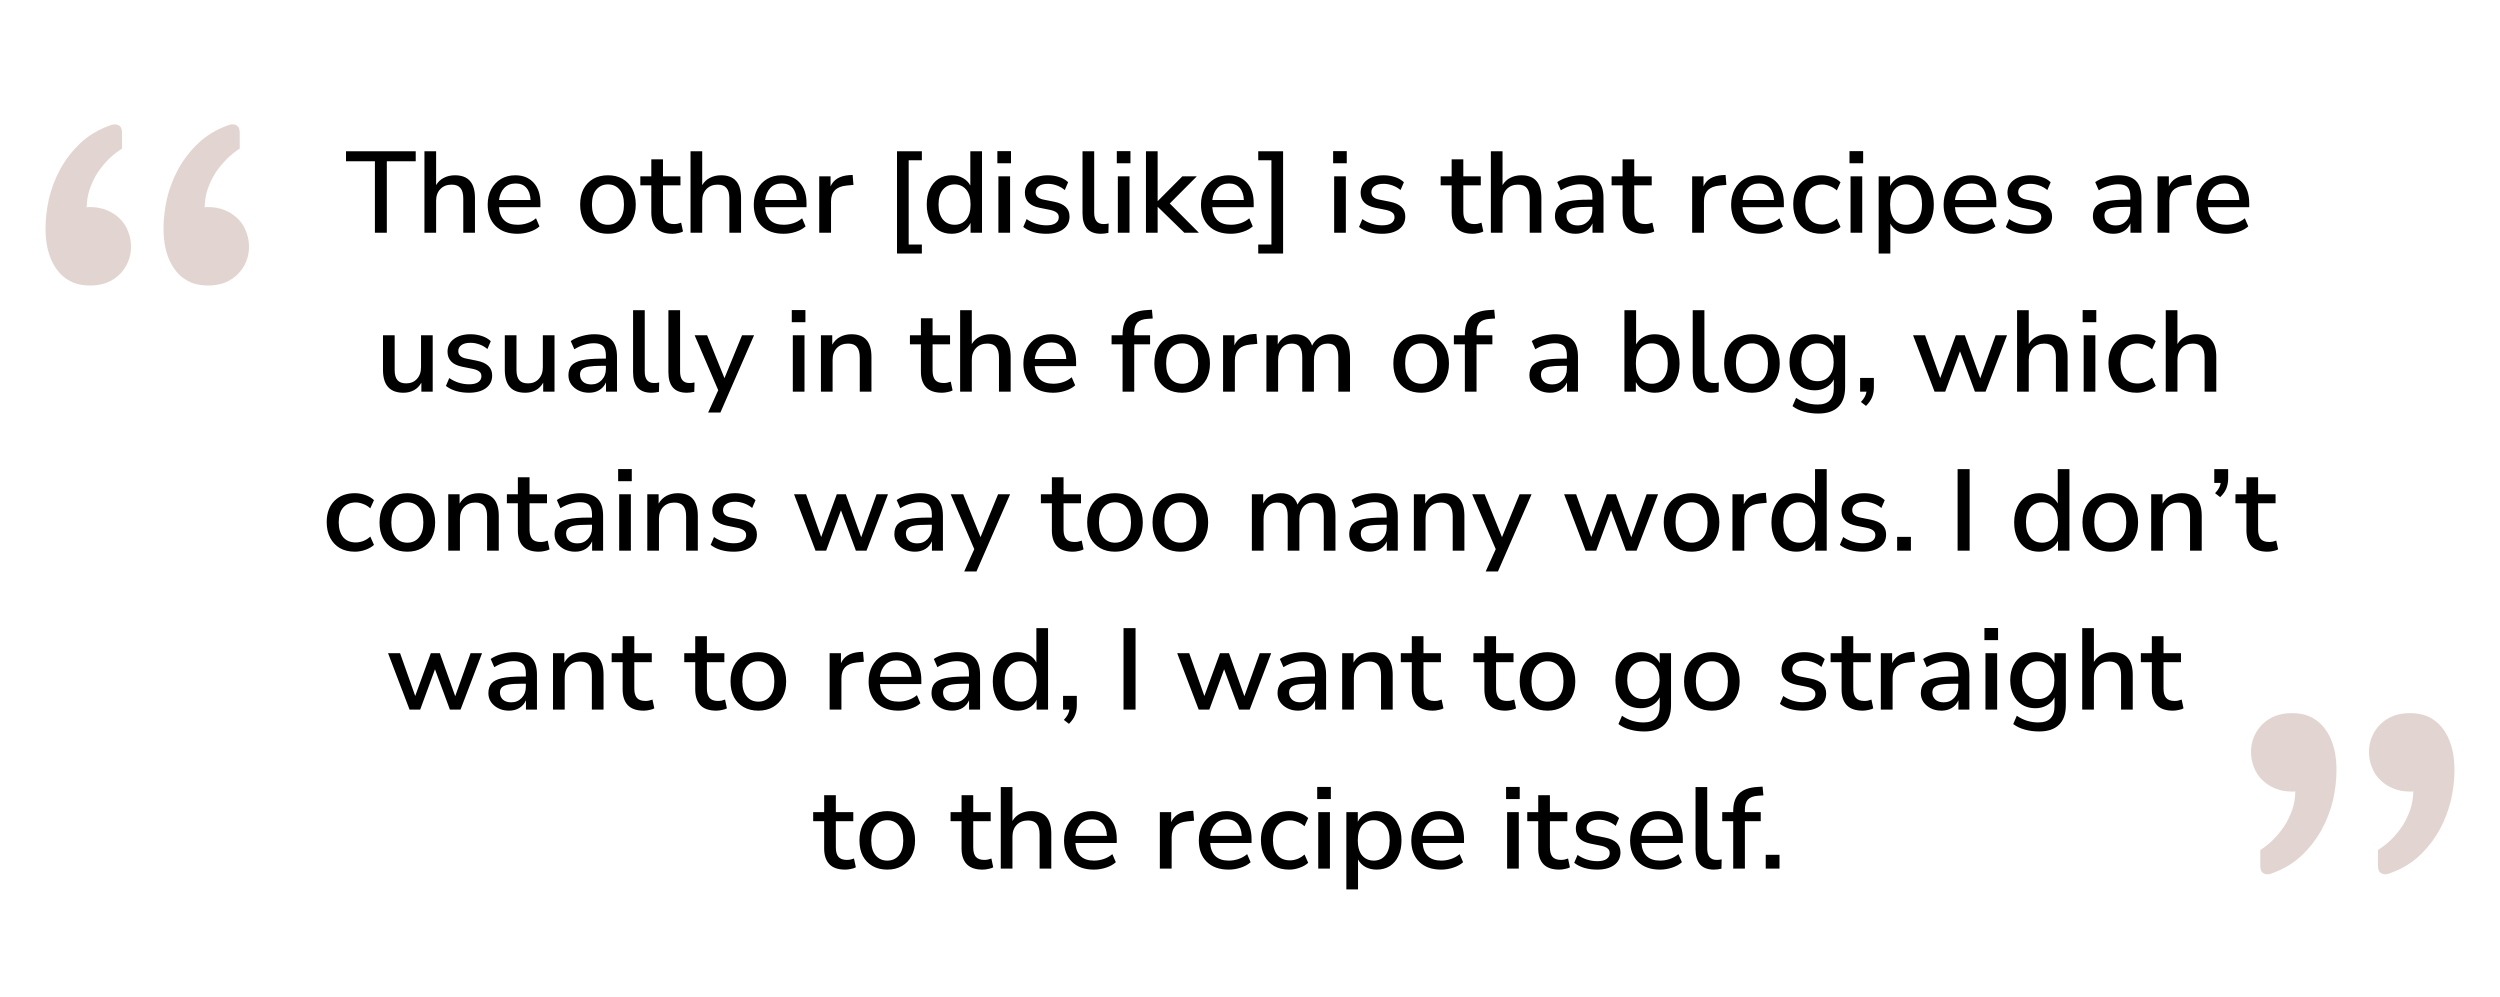 <svg width="346" height="138" viewBox="0 0 346 138" fill="none" xmlns="http://www.w3.org/2000/svg">
<path d="M51.888 32.211V22.323H47.888V20.931H57.536V22.323H53.536V32.211H51.888ZM58.742 32.211V20.931H60.358V25.619C60.624 25.171 60.981 24.835 61.429 24.611C61.888 24.376 62.4 24.259 62.965 24.259C64.811 24.259 65.734 25.304 65.734 27.395V32.211H64.118V27.491C64.118 26.819 63.984 26.328 63.718 26.019C63.462 25.71 63.056 25.555 62.502 25.555C61.851 25.555 61.328 25.763 60.934 26.179C60.55 26.584 60.358 27.123 60.358 27.795V32.211H58.742ZM71.624 32.355C70.344 32.355 69.336 31.998 68.6 31.283C67.864 30.558 67.496 29.571 67.496 28.323C67.496 27.523 67.656 26.819 67.976 26.211C68.307 25.592 68.76 25.112 69.336 24.771C69.912 24.43 70.574 24.259 71.32 24.259C72.398 24.259 73.246 24.606 73.864 25.299C74.483 25.982 74.792 26.926 74.792 28.131V28.675H69.064C69.182 30.296 70.04 31.107 71.64 31.107C72.088 31.107 72.526 31.038 72.952 30.899C73.39 30.76 73.8 30.531 74.184 30.211L74.664 31.331C74.312 31.651 73.859 31.902 73.304 32.083C72.75 32.264 72.19 32.355 71.624 32.355ZM71.384 25.395C70.712 25.395 70.179 25.603 69.784 26.019C69.39 26.435 69.15 26.99 69.064 27.683H73.432C73.4 26.958 73.208 26.398 72.856 26.003C72.504 25.598 72.014 25.395 71.384 25.395ZM84.149 32.355C83.36 32.355 82.677 32.19 82.101 31.859C81.525 31.528 81.077 31.064 80.757 30.467C80.448 29.859 80.293 29.139 80.293 28.307C80.293 27.475 80.448 26.76 80.757 26.163C81.077 25.555 81.525 25.086 82.101 24.755C82.677 24.424 83.36 24.259 84.149 24.259C84.917 24.259 85.589 24.424 86.165 24.755C86.741 25.086 87.189 25.555 87.509 26.163C87.829 26.76 87.989 27.475 87.989 28.307C87.989 29.139 87.829 29.859 87.509 30.467C87.189 31.064 86.741 31.528 86.165 31.859C85.589 32.19 84.917 32.355 84.149 32.355ZM84.149 31.107C84.81 31.107 85.344 30.867 85.749 30.387C86.154 29.907 86.357 29.214 86.357 28.307C86.357 27.4 86.154 26.712 85.749 26.243C85.344 25.763 84.81 25.523 84.149 25.523C83.477 25.523 82.938 25.763 82.533 26.243C82.128 26.712 81.925 27.4 81.925 28.307C81.925 29.214 82.128 29.907 82.533 30.387C82.938 30.867 83.477 31.107 84.149 31.107ZM93.054 32.355C92.073 32.355 91.342 32.104 90.862 31.603C90.382 31.102 90.142 30.376 90.142 29.427V25.651H88.622V24.403H90.142V22.051H91.758V24.403H94.174V25.651H91.758V29.299C91.758 29.864 91.875 30.291 92.11 30.579C92.355 30.867 92.75 31.011 93.294 31.011C93.465 31.011 93.63 30.995 93.79 30.963C93.95 30.92 94.11 30.872 94.27 30.819L94.526 32.035C94.366 32.131 94.142 32.206 93.854 32.259C93.576 32.323 93.31 32.355 93.054 32.355ZM95.57 32.211V20.931H97.186V25.619C97.452 25.171 97.81 24.835 98.258 24.611C98.716 24.376 99.228 24.259 99.794 24.259C101.639 24.259 102.562 25.304 102.562 27.395V32.211H100.946V27.491C100.946 26.819 100.812 26.328 100.546 26.019C100.29 25.71 99.884 25.555 99.33 25.555C98.679 25.555 98.156 25.763 97.762 26.179C97.378 26.584 97.186 27.123 97.186 27.795V32.211H95.57ZM108.452 32.355C107.172 32.355 106.164 31.998 105.428 31.283C104.692 30.558 104.324 29.571 104.324 28.323C104.324 27.523 104.484 26.819 104.804 26.211C105.135 25.592 105.588 25.112 106.164 24.771C106.74 24.43 107.402 24.259 108.148 24.259C109.226 24.259 110.074 24.606 110.692 25.299C111.311 25.982 111.62 26.926 111.62 28.131V28.675H105.892C106.01 30.296 106.868 31.107 108.468 31.107C108.916 31.107 109.354 31.038 109.78 30.899C110.218 30.76 110.628 30.531 111.012 30.211L111.492 31.331C111.14 31.651 110.687 31.902 110.132 32.083C109.578 32.264 109.018 32.355 108.452 32.355ZM108.212 25.395C107.54 25.395 107.007 25.603 106.612 26.019C106.218 26.435 105.978 26.99 105.892 27.683H110.26C110.228 26.958 110.036 26.398 109.684 26.003C109.332 25.598 108.842 25.395 108.212 25.395ZM113.382 32.211V24.403H114.95V25.795C115.355 24.867 116.198 24.35 117.478 24.243L118.006 24.211L118.118 25.587L117.142 25.683C115.723 25.822 115.014 26.552 115.014 27.875V32.211H113.382ZM124.146 35.091V20.931H127.586V22.179H125.762V33.843H127.586V35.091H124.146ZM131.702 32.355C131.019 32.355 130.417 32.195 129.894 31.875C129.382 31.544 128.982 31.075 128.694 30.467C128.406 29.859 128.262 29.139 128.262 28.307C128.262 27.475 128.406 26.76 128.694 26.163C128.982 25.555 129.382 25.086 129.894 24.755C130.406 24.424 131.009 24.259 131.702 24.259C132.289 24.259 132.811 24.387 133.27 24.643C133.729 24.899 134.07 25.246 134.294 25.683V20.931H135.91V32.211H134.326V30.851C134.102 31.32 133.755 31.688 133.286 31.955C132.827 32.222 132.299 32.355 131.702 32.355ZM132.118 31.107C132.779 31.107 133.313 30.867 133.718 30.387C134.123 29.907 134.326 29.214 134.326 28.307C134.326 27.4 134.123 26.712 133.718 26.243C133.313 25.763 132.779 25.523 132.118 25.523C131.446 25.523 130.907 25.763 130.502 26.243C130.097 26.712 129.894 27.4 129.894 28.307C129.894 29.214 130.097 29.907 130.502 30.387C130.907 30.867 131.446 31.107 132.118 31.107ZM138.035 22.595V20.915H139.923V22.595H138.035ZM138.179 32.211V24.403H139.795V32.211H138.179ZM144.806 32.355C144.166 32.355 143.568 32.275 143.014 32.115C142.459 31.944 141.995 31.71 141.622 31.411L142.086 30.323C142.48 30.6 142.912 30.814 143.382 30.963C143.862 31.112 144.342 31.187 144.822 31.187C145.387 31.187 145.814 31.086 146.102 30.883C146.39 30.68 146.534 30.408 146.534 30.067C146.534 29.79 146.438 29.576 146.246 29.427C146.054 29.267 145.766 29.144 145.382 29.059L143.862 28.755C142.518 28.478 141.846 27.784 141.846 26.675C141.846 25.939 142.139 25.352 142.726 24.915C143.312 24.478 144.08 24.259 145.03 24.259C145.574 24.259 146.091 24.339 146.582 24.499C147.083 24.659 147.499 24.899 147.83 25.219L147.366 26.307C147.046 26.03 146.678 25.816 146.262 25.667C145.846 25.518 145.435 25.443 145.03 25.443C144.475 25.443 144.054 25.55 143.766 25.763C143.478 25.966 143.334 26.243 143.334 26.595C143.334 27.128 143.686 27.47 144.39 27.619L145.91 27.923C146.603 28.062 147.126 28.296 147.478 28.627C147.84 28.958 148.022 29.406 148.022 29.971C148.022 30.718 147.728 31.304 147.142 31.731C146.555 32.147 145.776 32.355 144.806 32.355ZM152.364 32.355C151.51 32.355 150.87 32.115 150.444 31.635C150.028 31.155 149.82 30.451 149.82 29.523V20.931H151.436V29.427C151.436 30.483 151.868 31.011 152.732 31.011C152.86 31.011 152.977 31.006 153.084 30.995C153.201 30.984 153.318 30.963 153.436 30.931L153.404 32.227C153.041 32.312 152.694 32.355 152.364 32.355ZM154.566 22.595V20.915H156.454V22.595H154.566ZM154.71 32.211V24.403H156.326V32.211H154.71ZM158.601 32.211V20.931H160.217V27.811H160.249L163.641 24.403H165.641L161.897 28.163L165.929 32.211H163.913L160.249 28.643H160.217V32.211H158.601ZM170.343 32.355C169.063 32.355 168.055 31.998 167.319 31.283C166.583 30.558 166.215 29.571 166.215 28.323C166.215 27.523 166.375 26.819 166.695 26.211C167.026 25.592 167.479 25.112 168.055 24.771C168.631 24.43 169.292 24.259 170.039 24.259C171.116 24.259 171.964 24.606 172.583 25.299C173.202 25.982 173.511 26.926 173.511 28.131V28.675H167.783C167.9 30.296 168.759 31.107 170.359 31.107C170.807 31.107 171.244 31.038 171.671 30.899C172.108 30.76 172.519 30.531 172.903 30.211L173.383 31.331C173.031 31.651 172.578 31.902 172.023 32.083C171.468 32.264 170.908 32.355 170.343 32.355ZM170.103 25.395C169.431 25.395 168.898 25.603 168.503 26.019C168.108 26.435 167.868 26.99 167.783 27.683H172.151C172.119 26.958 171.927 26.398 171.575 26.003C171.223 25.598 170.732 25.395 170.103 25.395ZM174.14 35.091V33.843H175.964V22.179H174.14V20.931H177.58V35.091H174.14ZM184.504 22.595V20.915H186.392V22.595H184.504ZM184.648 32.211V24.403H186.264V32.211H184.648ZM191.274 32.355C190.634 32.355 190.037 32.275 189.482 32.115C188.928 31.944 188.464 31.71 188.09 31.411L188.554 30.323C188.949 30.6 189.381 30.814 189.85 30.963C190.33 31.112 190.81 31.187 191.29 31.187C191.856 31.187 192.282 31.086 192.57 30.883C192.858 30.68 193.002 30.408 193.002 30.067C193.002 29.79 192.906 29.576 192.714 29.427C192.522 29.267 192.234 29.144 191.85 29.059L190.33 28.755C188.986 28.478 188.314 27.784 188.314 26.675C188.314 25.939 188.608 25.352 189.194 24.915C189.781 24.478 190.549 24.259 191.498 24.259C192.042 24.259 192.56 24.339 193.05 24.499C193.552 24.659 193.968 24.899 194.298 25.219L193.834 26.307C193.514 26.03 193.146 25.816 192.73 25.667C192.314 25.518 191.904 25.443 191.498 25.443C190.944 25.443 190.522 25.55 190.234 25.763C189.946 25.966 189.802 26.243 189.802 26.595C189.802 27.128 190.154 27.47 190.858 27.619L192.378 27.923C193.072 28.062 193.594 28.296 193.946 28.627C194.309 28.958 194.49 29.406 194.49 29.971C194.49 30.718 194.197 31.304 193.61 31.731C193.024 32.147 192.245 32.355 191.274 32.355ZM203.819 32.355C202.838 32.355 202.107 32.104 201.627 31.603C201.147 31.102 200.907 30.376 200.907 29.427V25.651H199.387V24.403H200.907V22.051H202.523V24.403H204.939V25.651H202.523V29.299C202.523 29.864 202.641 30.291 202.875 30.579C203.121 30.867 203.515 31.011 204.059 31.011C204.23 31.011 204.395 30.995 204.555 30.963C204.715 30.92 204.875 30.872 205.035 30.819L205.291 32.035C205.131 32.131 204.907 32.206 204.619 32.259C204.342 32.323 204.075 32.355 203.819 32.355ZM206.335 32.211V20.931H207.951V25.619C208.218 25.171 208.575 24.835 209.023 24.611C209.482 24.376 209.994 24.259 210.559 24.259C212.405 24.259 213.327 25.304 213.327 27.395V32.211H211.711V27.491C211.711 26.819 211.578 26.328 211.311 26.019C211.055 25.71 210.65 25.555 210.095 25.555C209.445 25.555 208.922 25.763 208.527 26.179C208.143 26.584 207.951 27.123 207.951 27.795V32.211H206.335ZM218.05 32.355C217.506 32.355 217.021 32.248 216.594 32.035C216.167 31.822 215.826 31.534 215.57 31.171C215.325 30.808 215.202 30.398 215.202 29.939C215.202 29.363 215.346 28.91 215.634 28.579C215.933 28.248 216.418 28.008 217.09 27.859C217.773 27.71 218.69 27.635 219.842 27.635H220.386V27.219C220.386 26.611 220.258 26.174 220.002 25.907C219.746 25.64 219.325 25.507 218.738 25.507C218.29 25.507 217.842 25.576 217.394 25.715C216.946 25.843 216.487 26.051 216.018 26.339L215.522 25.203C215.927 24.915 216.434 24.686 217.042 24.515C217.65 24.344 218.231 24.259 218.786 24.259C219.853 24.259 220.642 24.515 221.154 25.027C221.666 25.528 221.922 26.318 221.922 27.395V32.211H220.402V30.915C220.21 31.363 219.911 31.715 219.506 31.971C219.101 32.227 218.615 32.355 218.05 32.355ZM218.37 31.203C218.946 31.203 219.426 31 219.81 30.595C220.194 30.19 220.386 29.678 220.386 29.059V28.627H219.858C219.079 28.627 218.466 28.664 218.018 28.739C217.581 28.814 217.266 28.942 217.074 29.123C216.893 29.294 216.802 29.534 216.802 29.843C216.802 30.248 216.941 30.579 217.218 30.835C217.495 31.08 217.879 31.203 218.37 31.203ZM227.476 32.355C226.494 32.355 225.764 32.104 225.284 31.603C224.804 31.102 224.564 30.376 224.564 29.427V25.651H223.044V24.403H224.564V22.051H226.18V24.403H228.596V25.651H226.18V29.299C226.18 29.864 226.297 30.291 226.532 30.579C226.777 30.867 227.172 31.011 227.716 31.011C227.886 31.011 228.052 30.995 228.212 30.963C228.372 30.92 228.532 30.872 228.692 30.819L228.948 32.035C228.788 32.131 228.564 32.206 228.276 32.259C227.998 32.323 227.732 32.355 227.476 32.355ZM234.195 32.211V24.403H235.763V25.795C236.168 24.867 237.011 24.35 238.291 24.243L238.819 24.211L238.931 25.587L237.955 25.683C236.536 25.822 235.827 26.552 235.827 27.875V32.211H234.195ZM243.718 32.355C242.438 32.355 241.43 31.998 240.694 31.283C239.958 30.558 239.59 29.571 239.59 28.323C239.59 27.523 239.75 26.819 240.07 26.211C240.401 25.592 240.854 25.112 241.43 24.771C242.006 24.43 242.667 24.259 243.414 24.259C244.491 24.259 245.339 24.606 245.958 25.299C246.577 25.982 246.886 26.926 246.886 28.131V28.675H241.158C241.275 30.296 242.134 31.107 243.734 31.107C244.182 31.107 244.619 31.038 245.046 30.899C245.483 30.76 245.894 30.531 246.278 30.211L246.758 31.331C246.406 31.651 245.953 31.902 245.398 32.083C244.843 32.264 244.283 32.355 243.718 32.355ZM243.478 25.395C242.806 25.395 242.273 25.603 241.878 26.019C241.483 26.435 241.243 26.99 241.158 27.683H245.526C245.494 26.958 245.302 26.398 244.95 26.003C244.598 25.598 244.107 25.395 243.478 25.395ZM252.088 32.355C251.288 32.355 250.594 32.19 250.008 31.859C249.432 31.518 248.984 31.043 248.664 30.435C248.344 29.816 248.184 29.091 248.184 28.259C248.184 27.022 248.536 26.046 249.24 25.331C249.944 24.616 250.893 24.259 252.088 24.259C252.578 24.259 253.064 24.344 253.544 24.515C254.024 24.686 254.418 24.92 254.728 25.219L254.216 26.355C253.917 26.078 253.586 25.875 253.224 25.747C252.872 25.608 252.536 25.539 252.216 25.539C251.458 25.539 250.872 25.779 250.456 26.259C250.05 26.728 249.848 27.4 249.848 28.275C249.848 29.15 250.05 29.838 250.456 30.339C250.872 30.83 251.458 31.075 252.216 31.075C252.536 31.075 252.872 31.011 253.224 30.883C253.586 30.744 253.917 30.536 254.216 30.259L254.728 31.411C254.418 31.699 254.018 31.928 253.528 32.099C253.048 32.27 252.568 32.355 252.088 32.355ZM255.972 22.595V20.915H257.86V22.595H255.972ZM256.116 32.211V24.403H257.732V32.211H256.116ZM260.007 35.091V24.403H261.591V25.731C261.815 25.283 262.156 24.926 262.615 24.659C263.074 24.392 263.602 24.259 264.199 24.259C264.892 24.259 265.495 24.424 266.007 24.755C266.53 25.086 266.93 25.555 267.207 26.163C267.495 26.76 267.639 27.475 267.639 28.307C267.639 29.139 267.495 29.859 267.207 30.467C266.93 31.075 266.53 31.544 266.007 31.875C265.495 32.195 264.892 32.355 264.199 32.355C263.623 32.355 263.106 32.232 262.647 31.987C262.199 31.731 261.858 31.384 261.623 30.947V35.091H260.007ZM263.799 31.107C264.471 31.107 265.004 30.867 265.399 30.387C265.804 29.907 266.007 29.214 266.007 28.307C266.007 27.4 265.804 26.712 265.399 26.243C265.004 25.763 264.471 25.523 263.799 25.523C263.127 25.523 262.588 25.763 262.183 26.243C261.788 26.712 261.591 27.4 261.591 28.307C261.591 29.214 261.788 29.907 262.183 30.387C262.588 30.867 263.127 31.107 263.799 31.107ZM273.124 32.355C271.844 32.355 270.836 31.998 270.1 31.283C269.364 30.558 268.996 29.571 268.996 28.323C268.996 27.523 269.156 26.819 269.476 26.211C269.807 25.592 270.26 25.112 270.836 24.771C271.412 24.43 272.074 24.259 272.82 24.259C273.898 24.259 274.746 24.606 275.364 25.299C275.983 25.982 276.292 26.926 276.292 28.131V28.675H270.564C270.682 30.296 271.54 31.107 273.14 31.107C273.588 31.107 274.026 31.038 274.452 30.899C274.89 30.76 275.3 30.531 275.684 30.211L276.164 31.331C275.812 31.651 275.359 31.902 274.804 32.083C274.25 32.264 273.69 32.355 273.124 32.355ZM272.884 25.395C272.212 25.395 271.679 25.603 271.284 26.019C270.89 26.435 270.65 26.99 270.564 27.683H274.932C274.9 26.958 274.708 26.398 274.356 26.003C274.004 25.598 273.514 25.395 272.884 25.395ZM280.79 32.355C280.15 32.355 279.553 32.275 278.998 32.115C278.443 31.944 277.979 31.71 277.606 31.411L278.07 30.323C278.465 30.6 278.897 30.814 279.366 30.963C279.846 31.112 280.326 31.187 280.806 31.187C281.371 31.187 281.798 31.086 282.086 30.883C282.374 30.68 282.518 30.408 282.518 30.067C282.518 29.79 282.422 29.576 282.23 29.427C282.038 29.267 281.75 29.144 281.366 29.059L279.846 28.755C278.502 28.478 277.83 27.784 277.83 26.675C277.83 25.939 278.123 25.352 278.71 24.915C279.297 24.478 280.065 24.259 281.014 24.259C281.558 24.259 282.075 24.339 282.566 24.499C283.067 24.659 283.483 24.899 283.814 25.219L283.35 26.307C283.03 26.03 282.662 25.816 282.246 25.667C281.83 25.518 281.419 25.443 281.014 25.443C280.459 25.443 280.038 25.55 279.75 25.763C279.462 25.966 279.318 26.243 279.318 26.595C279.318 27.128 279.67 27.47 280.374 27.619L281.894 27.923C282.587 28.062 283.11 28.296 283.462 28.627C283.825 28.958 284.006 29.406 284.006 29.971C284.006 30.718 283.713 31.304 283.126 31.731C282.539 32.147 281.761 32.355 280.79 32.355ZM292.503 32.355C291.959 32.355 291.474 32.248 291.047 32.035C290.62 31.822 290.279 31.534 290.023 31.171C289.778 30.808 289.655 30.398 289.655 29.939C289.655 29.363 289.799 28.91 290.087 28.579C290.386 28.248 290.871 28.008 291.543 27.859C292.226 27.71 293.143 27.635 294.295 27.635H294.839V27.219C294.839 26.611 294.711 26.174 294.455 25.907C294.199 25.64 293.778 25.507 293.191 25.507C292.743 25.507 292.295 25.576 291.847 25.715C291.399 25.843 290.94 26.051 290.471 26.339L289.975 25.203C290.38 24.915 290.887 24.686 291.495 24.515C292.103 24.344 292.684 24.259 293.239 24.259C294.306 24.259 295.095 24.515 295.607 25.027C296.119 25.528 296.375 26.318 296.375 27.395V32.211H294.855V30.915C294.663 31.363 294.364 31.715 293.959 31.971C293.554 32.227 293.068 32.355 292.503 32.355ZM292.823 31.203C293.399 31.203 293.879 31 294.263 30.595C294.647 30.19 294.839 29.678 294.839 29.059V28.627H294.311C293.532 28.627 292.919 28.664 292.471 28.739C292.034 28.814 291.719 28.942 291.527 29.123C291.346 29.294 291.255 29.534 291.255 29.843C291.255 30.248 291.394 30.579 291.671 30.835C291.948 31.08 292.332 31.203 292.823 31.203ZM298.601 32.211V24.403H300.169V25.795C300.574 24.867 301.417 24.35 302.697 24.243L303.225 24.211L303.337 25.587L302.361 25.683C300.942 25.822 300.233 26.552 300.233 27.875V32.211H298.601ZM308.124 32.355C306.844 32.355 305.836 31.998 305.1 31.283C304.364 30.558 303.996 29.571 303.996 28.323C303.996 27.523 304.156 26.819 304.476 26.211C304.807 25.592 305.26 25.112 305.836 24.771C306.412 24.43 307.074 24.259 307.82 24.259C308.898 24.259 309.746 24.606 310.364 25.299C310.983 25.982 311.292 26.926 311.292 28.131V28.675H305.564C305.682 30.296 306.54 31.107 308.14 31.107C308.588 31.107 309.026 31.038 309.452 30.899C309.89 30.76 310.3 30.531 310.684 30.211L311.164 31.331C310.812 31.651 310.359 31.902 309.804 32.083C309.25 32.264 308.69 32.355 308.124 32.355ZM307.884 25.395C307.212 25.395 306.679 25.603 306.284 26.019C305.89 26.435 305.65 26.99 305.564 27.683H309.932C309.9 26.958 309.708 26.398 309.356 26.003C309.004 25.598 308.514 25.395 307.884 25.395ZM55.838 54.355C53.95 54.355 53.006 53.304 53.006 51.203V46.403H54.622V51.219C54.622 51.848 54.75 52.312 55.006 52.611C55.262 52.91 55.667 53.059 56.222 53.059C56.83 53.059 57.321 52.856 57.694 52.451C58.078 52.046 58.27 51.502 58.27 50.819V46.403H59.886V54.211H58.318V52.963C58.062 53.422 57.721 53.768 57.294 54.003C56.867 54.238 56.382 54.355 55.838 54.355ZM64.899 54.355C64.259 54.355 63.662 54.275 63.107 54.115C62.553 53.944 62.089 53.71 61.715 53.411L62.179 52.323C62.574 52.6 63.006 52.814 63.475 52.963C63.955 53.112 64.435 53.187 64.915 53.187C65.481 53.187 65.907 53.086 66.195 52.883C66.483 52.68 66.627 52.408 66.627 52.067C66.627 51.79 66.531 51.576 66.339 51.427C66.147 51.267 65.859 51.144 65.475 51.059L63.955 50.755C62.611 50.478 61.939 49.784 61.939 48.675C61.939 47.939 62.233 47.352 62.819 46.915C63.406 46.478 64.174 46.259 65.123 46.259C65.667 46.259 66.185 46.339 66.675 46.499C67.177 46.659 67.593 46.899 67.923 47.219L67.459 48.307C67.139 48.03 66.771 47.816 66.355 47.667C65.939 47.518 65.529 47.443 65.123 47.443C64.569 47.443 64.147 47.55 63.859 47.763C63.571 47.966 63.427 48.243 63.427 48.595C63.427 49.128 63.779 49.47 64.483 49.619L66.003 49.923C66.697 50.062 67.219 50.296 67.571 50.627C67.934 50.958 68.115 51.406 68.115 51.971C68.115 52.718 67.822 53.304 67.235 53.731C66.649 54.147 65.87 54.355 64.899 54.355ZM72.697 54.355C70.809 54.355 69.865 53.304 69.865 51.203V46.403H71.481V51.219C71.481 51.848 71.609 52.312 71.865 52.611C72.121 52.91 72.527 53.059 73.081 53.059C73.689 53.059 74.18 52.856 74.553 52.451C74.937 52.046 75.129 51.502 75.129 50.819V46.403H76.745V54.211H75.177V52.963C74.921 53.422 74.58 53.768 74.153 54.003C73.727 54.238 73.241 54.355 72.697 54.355ZM81.519 54.355C80.975 54.355 80.489 54.248 80.063 54.035C79.636 53.822 79.295 53.534 79.039 53.171C78.793 52.808 78.671 52.398 78.671 51.939C78.671 51.363 78.815 50.91 79.103 50.579C79.401 50.248 79.887 50.008 80.559 49.859C81.241 49.71 82.159 49.635 83.311 49.635H83.855V49.219C83.855 48.611 83.727 48.174 83.471 47.907C83.215 47.64 82.793 47.507 82.207 47.507C81.759 47.507 81.311 47.576 80.863 47.715C80.415 47.843 79.956 48.051 79.487 48.339L78.991 47.203C79.396 46.915 79.903 46.686 80.511 46.515C81.119 46.344 81.7 46.259 82.255 46.259C83.321 46.259 84.111 46.515 84.623 47.027C85.135 47.528 85.391 48.318 85.391 49.395V54.211H83.871V52.915C83.679 53.363 83.38 53.715 82.975 53.971C82.569 54.227 82.084 54.355 81.519 54.355ZM81.839 53.203C82.415 53.203 82.895 53 83.279 52.595C83.663 52.19 83.855 51.678 83.855 51.059V50.627H83.327C82.548 50.627 81.935 50.664 81.487 50.739C81.049 50.814 80.735 50.942 80.543 51.123C80.361 51.294 80.271 51.534 80.271 51.843C80.271 52.248 80.409 52.579 80.687 52.835C80.964 53.08 81.348 53.203 81.839 53.203ZM90.16 54.355C89.307 54.355 88.667 54.115 88.24 53.635C87.825 53.155 87.617 52.451 87.617 51.523V42.931H89.233V51.427C89.233 52.483 89.665 53.011 90.528 53.011C90.656 53.011 90.774 53.006 90.88 52.995C90.998 52.984 91.115 52.963 91.233 52.931L91.201 54.227C90.838 54.312 90.491 54.355 90.16 54.355ZM95.051 54.355C94.198 54.355 93.558 54.115 93.131 53.635C92.715 53.155 92.507 52.451 92.507 51.523V42.931H94.123V51.427C94.123 52.483 94.555 53.011 95.419 53.011C95.547 53.011 95.664 53.006 95.771 52.995C95.888 52.984 96.006 52.963 96.123 52.931L96.091 54.227C95.728 54.312 95.382 54.355 95.051 54.355ZM98.01 57.091L99.402 54.003L96.138 46.403H97.866L100.266 52.339L102.698 46.403H104.362L99.706 57.091H98.01ZM109.582 44.595V42.915H111.47V44.595H109.582ZM109.726 54.211V46.403H111.342V54.211H109.726ZM113.616 54.211V46.403H115.184V47.699C115.451 47.23 115.814 46.872 116.272 46.627C116.742 46.382 117.264 46.259 117.84 46.259C119.686 46.259 120.608 47.304 120.608 49.395V54.211H118.992V49.491C118.992 48.819 118.859 48.328 118.592 48.019C118.336 47.71 117.931 47.555 117.376 47.555C116.726 47.555 116.203 47.763 115.808 48.179C115.424 48.584 115.232 49.123 115.232 49.795V54.211H113.616ZM130.366 54.355C129.385 54.355 128.654 54.104 128.174 53.603C127.694 53.102 127.454 52.376 127.454 51.427V47.651H125.934V46.403H127.454V44.051H129.07V46.403H131.486V47.651H129.07V51.299C129.07 51.864 129.188 52.291 129.422 52.579C129.668 52.867 130.062 53.011 130.606 53.011C130.777 53.011 130.942 52.995 131.102 52.963C131.262 52.92 131.422 52.872 131.582 52.819L131.838 54.035C131.678 54.131 131.454 54.206 131.166 54.259C130.889 54.323 130.622 54.355 130.366 54.355ZM132.882 54.211V42.931H134.498V47.619C134.765 47.171 135.122 46.835 135.57 46.611C136.029 46.376 136.541 46.259 137.106 46.259C138.951 46.259 139.874 47.304 139.874 49.395V54.211H138.258V49.491C138.258 48.819 138.125 48.328 137.858 48.019C137.602 47.71 137.197 47.555 136.642 47.555C135.991 47.555 135.469 47.763 135.074 48.179C134.69 48.584 134.498 49.123 134.498 49.795V54.211H132.882ZM145.765 54.355C144.485 54.355 143.477 53.998 142.741 53.283C142.005 52.558 141.637 51.571 141.637 50.323C141.637 49.523 141.797 48.819 142.117 48.211C142.448 47.592 142.901 47.112 143.477 46.771C144.053 46.43 144.714 46.259 145.461 46.259C146.538 46.259 147.386 46.606 148.005 47.299C148.624 47.982 148.933 48.926 148.933 50.131V50.675H143.205C143.322 52.296 144.181 53.107 145.781 53.107C146.229 53.107 146.666 53.038 147.093 52.899C147.53 52.76 147.941 52.531 148.325 52.211L148.805 53.331C148.453 53.651 148 53.902 147.445 54.083C146.89 54.264 146.33 54.355 145.765 54.355ZM145.525 47.395C144.853 47.395 144.32 47.603 143.925 48.019C143.53 48.435 143.29 48.99 143.205 49.683H147.573C147.541 48.958 147.349 48.398 146.997 48.003C146.645 47.598 146.154 47.395 145.525 47.395ZM155.362 54.211V47.651H153.842V46.403H155.362V46.259C155.362 45.182 155.634 44.371 156.178 43.827C156.732 43.283 157.58 42.979 158.722 42.915L159.426 42.867L159.538 44.083L158.802 44.131C158.151 44.174 157.682 44.35 157.394 44.659C157.116 44.968 156.978 45.427 156.978 46.035V46.403H159.17V47.651H156.978V54.211H155.362ZM163.618 54.355C162.829 54.355 162.146 54.19 161.57 53.859C160.994 53.528 160.546 53.064 160.226 52.467C159.917 51.859 159.762 51.139 159.762 50.307C159.762 49.475 159.917 48.76 160.226 48.163C160.546 47.555 160.994 47.086 161.57 46.755C162.146 46.424 162.829 46.259 163.618 46.259C164.386 46.259 165.058 46.424 165.634 46.755C166.21 47.086 166.658 47.555 166.978 48.163C167.298 48.76 167.458 49.475 167.458 50.307C167.458 51.139 167.298 51.859 166.978 52.467C166.658 53.064 166.21 53.528 165.634 53.859C165.058 54.19 164.386 54.355 163.618 54.355ZM163.618 53.107C164.279 53.107 164.813 52.867 165.218 52.387C165.623 51.907 165.826 51.214 165.826 50.307C165.826 49.4 165.623 48.712 165.218 48.243C164.813 47.763 164.279 47.523 163.618 47.523C162.946 47.523 162.407 47.763 162.002 48.243C161.597 48.712 161.394 49.4 161.394 50.307C161.394 51.214 161.597 51.907 162.002 52.387C162.407 52.867 162.946 53.107 163.618 53.107ZM169.273 54.211V46.403H170.841V47.795C171.246 46.867 172.089 46.35 173.369 46.243L173.897 46.211L174.009 47.587L173.033 47.683C171.614 47.822 170.905 48.552 170.905 49.875V54.211H169.273ZM175.273 54.211V46.403H176.841V47.667C177.076 47.219 177.401 46.872 177.817 46.627C178.233 46.382 178.719 46.259 179.273 46.259C180.468 46.259 181.241 46.782 181.593 47.827C181.839 47.336 182.191 46.952 182.649 46.675C183.108 46.398 183.631 46.259 184.217 46.259C185.967 46.259 186.841 47.304 186.841 49.395V54.211H185.225V49.475C185.225 48.814 185.108 48.328 184.873 48.019C184.649 47.71 184.276 47.555 183.753 47.555C183.167 47.555 182.703 47.763 182.361 48.179C182.02 48.584 181.849 49.139 181.849 49.843V54.211H180.233V49.475C180.233 48.814 180.121 48.328 179.897 48.019C179.673 47.71 179.3 47.555 178.777 47.555C178.191 47.555 177.727 47.763 177.385 48.179C177.055 48.584 176.889 49.139 176.889 49.843V54.211H175.273ZM196.696 54.355C195.907 54.355 195.224 54.19 194.648 53.859C194.072 53.528 193.624 53.064 193.304 52.467C192.995 51.859 192.84 51.139 192.84 50.307C192.84 49.475 192.995 48.76 193.304 48.163C193.624 47.555 194.072 47.086 194.648 46.755C195.224 46.424 195.907 46.259 196.696 46.259C197.464 46.259 198.136 46.424 198.712 46.755C199.288 47.086 199.736 47.555 200.056 48.163C200.376 48.76 200.536 49.475 200.536 50.307C200.536 51.139 200.376 51.859 200.056 52.467C199.736 53.064 199.288 53.528 198.712 53.859C198.136 54.19 197.464 54.355 196.696 54.355ZM196.696 53.107C197.357 53.107 197.891 52.867 198.296 52.387C198.701 51.907 198.904 51.214 198.904 50.307C198.904 49.4 198.701 48.712 198.296 48.243C197.891 47.763 197.357 47.523 196.696 47.523C196.024 47.523 195.485 47.763 195.08 48.243C194.675 48.712 194.472 49.4 194.472 50.307C194.472 51.214 194.675 51.907 195.08 52.387C195.485 52.867 196.024 53.107 196.696 53.107ZM202.737 54.211V47.651H201.217V46.403H202.737V46.259C202.737 45.182 203.009 44.371 203.553 43.827C204.107 43.283 204.955 42.979 206.097 42.915L206.801 42.867L206.913 44.083L206.177 44.131C205.526 44.174 205.057 44.35 204.769 44.659C204.491 44.968 204.353 45.427 204.353 46.035V46.403H206.545V47.651H204.353V54.211H202.737ZM214.519 54.355C213.975 54.355 213.489 54.248 213.063 54.035C212.636 53.822 212.295 53.534 212.039 53.171C211.793 52.808 211.671 52.398 211.671 51.939C211.671 51.363 211.815 50.91 212.103 50.579C212.401 50.248 212.887 50.008 213.559 49.859C214.241 49.71 215.159 49.635 216.311 49.635H216.855V49.219C216.855 48.611 216.727 48.174 216.471 47.907C216.215 47.64 215.793 47.507 215.207 47.507C214.759 47.507 214.311 47.576 213.863 47.715C213.415 47.843 212.956 48.051 212.487 48.339L211.991 47.203C212.396 46.915 212.903 46.686 213.511 46.515C214.119 46.344 214.7 46.259 215.255 46.259C216.321 46.259 217.111 46.515 217.623 47.027C218.135 47.528 218.391 48.318 218.391 49.395V54.211H216.871V52.915C216.679 53.363 216.38 53.715 215.975 53.971C215.569 54.227 215.084 54.355 214.519 54.355ZM214.839 53.203C215.415 53.203 215.895 53 216.279 52.595C216.663 52.19 216.855 51.678 216.855 51.059V50.627H216.327C215.548 50.627 214.935 50.664 214.487 50.739C214.049 50.814 213.735 50.942 213.543 51.123C213.361 51.294 213.271 51.534 213.271 51.843C213.271 52.248 213.409 52.579 213.687 52.835C213.964 53.08 214.348 53.203 214.839 53.203ZM229.012 54.355C228.414 54.355 227.886 54.222 227.428 53.955C226.969 53.688 226.628 53.331 226.404 52.883V54.211H224.82V42.931H226.436V47.667C226.67 47.24 227.012 46.899 227.46 46.643C227.918 46.387 228.436 46.259 229.012 46.259C229.705 46.259 230.308 46.424 230.82 46.755C231.342 47.086 231.742 47.555 232.02 48.163C232.308 48.76 232.452 49.475 232.452 50.307C232.452 51.139 232.308 51.859 232.02 52.467C231.742 53.075 231.342 53.544 230.82 53.875C230.308 54.195 229.705 54.355 229.012 54.355ZM228.612 53.107C229.284 53.107 229.817 52.867 230.212 52.387C230.617 51.907 230.82 51.214 230.82 50.307C230.82 49.4 230.617 48.712 230.212 48.243C229.817 47.763 229.284 47.523 228.612 47.523C227.94 47.523 227.401 47.763 226.996 48.243C226.601 48.712 226.404 49.4 226.404 50.307C226.404 51.214 226.601 51.907 226.996 52.387C227.401 52.867 227.94 53.107 228.612 53.107ZM236.817 54.355C235.963 54.355 235.323 54.115 234.897 53.635C234.481 53.155 234.273 52.451 234.273 51.523V42.931H235.889V51.427C235.889 52.483 236.321 53.011 237.185 53.011C237.313 53.011 237.43 53.006 237.537 52.995C237.654 52.984 237.771 52.963 237.889 52.931L237.857 54.227C237.494 54.312 237.147 54.355 236.817 54.355ZM242.477 54.355C241.688 54.355 241.005 54.19 240.429 53.859C239.853 53.528 239.405 53.064 239.085 52.467C238.776 51.859 238.621 51.139 238.621 50.307C238.621 49.475 238.776 48.76 239.085 48.163C239.405 47.555 239.853 47.086 240.429 46.755C241.005 46.424 241.688 46.259 242.477 46.259C243.245 46.259 243.917 46.424 244.493 46.755C245.069 47.086 245.517 47.555 245.837 48.163C246.157 48.76 246.317 49.475 246.317 50.307C246.317 51.139 246.157 51.859 245.837 52.467C245.517 53.064 245.069 53.528 244.493 53.859C243.917 54.19 243.245 54.355 242.477 54.355ZM242.477 53.107C243.139 53.107 243.672 52.867 244.077 52.387C244.483 51.907 244.685 51.214 244.685 50.307C244.685 49.4 244.483 48.712 244.077 48.243C243.672 47.763 243.139 47.523 242.477 47.523C241.805 47.523 241.267 47.763 240.861 48.243C240.456 48.712 240.253 49.4 240.253 50.307C240.253 51.214 240.456 51.907 240.861 52.387C241.267 52.867 241.805 53.107 242.477 53.107ZM251.668 57.235C250.964 57.235 250.308 57.15 249.7 56.979C249.092 56.819 248.553 56.563 248.084 56.211L248.58 55.059C249.049 55.379 249.529 55.614 250.02 55.763C250.511 55.912 251.023 55.987 251.556 55.987C253.049 55.987 253.796 55.24 253.796 53.747V52.515C253.572 52.984 253.22 53.352 252.74 53.619C252.271 53.886 251.743 54.019 251.156 54.019C250.452 54.019 249.839 53.859 249.316 53.539C248.793 53.208 248.388 52.755 248.1 52.179C247.812 51.592 247.668 50.91 247.668 50.131C247.668 49.363 247.812 48.691 248.1 48.115C248.388 47.528 248.793 47.075 249.316 46.755C249.839 46.424 250.452 46.259 251.156 46.259C251.753 46.259 252.287 46.392 252.756 46.659C253.225 46.926 253.572 47.294 253.796 47.763V46.403H255.364V53.555C255.364 54.782 255.049 55.699 254.42 56.307C253.791 56.926 252.873 57.235 251.668 57.235ZM251.54 52.755C252.223 52.755 252.767 52.52 253.172 52.051C253.577 51.582 253.78 50.942 253.78 50.131C253.78 49.32 253.577 48.686 253.172 48.227C252.767 47.758 252.223 47.523 251.54 47.523C250.857 47.523 250.313 47.758 249.908 48.227C249.503 48.686 249.3 49.32 249.3 50.131C249.3 50.942 249.503 51.582 249.908 52.051C250.313 52.52 250.857 52.755 251.54 52.755ZM258.256 56.179L257.552 55.635C257.797 55.368 257.979 55.123 258.096 54.899C258.213 54.675 258.288 54.446 258.32 54.211H257.44V52.307H259.344V53.603C259.344 54.094 259.264 54.542 259.104 54.947C258.944 55.363 258.661 55.774 258.256 56.179ZM267.744 54.211L264.768 46.403H266.432L268.528 52.323L270.688 46.403H271.936L274.064 52.355L276.192 46.403H277.776L274.8 54.211H273.328L271.264 48.627L269.216 54.211H267.744ZM279.163 54.211V42.931H280.779V47.619C281.046 47.171 281.403 46.835 281.851 46.611C282.31 46.376 282.822 46.259 283.387 46.259C285.233 46.259 286.155 47.304 286.155 49.395V54.211H284.539V49.491C284.539 48.819 284.406 48.328 284.139 48.019C283.883 47.71 283.478 47.555 282.923 47.555C282.273 47.555 281.75 47.763 281.355 48.179C280.971 48.584 280.779 49.123 280.779 49.795V54.211H279.163ZM288.238 44.595V42.915H290.126V44.595H288.238ZM288.382 54.211V46.403H289.998V54.211H288.382ZM295.713 54.355C294.913 54.355 294.219 54.19 293.633 53.859C293.057 53.518 292.609 53.043 292.289 52.435C291.969 51.816 291.809 51.091 291.809 50.259C291.809 49.022 292.161 48.046 292.865 47.331C293.569 46.616 294.518 46.259 295.713 46.259C296.203 46.259 296.689 46.344 297.169 46.515C297.649 46.686 298.043 46.92 298.353 47.219L297.841 48.355C297.542 48.078 297.211 47.875 296.849 47.747C296.497 47.608 296.161 47.539 295.841 47.539C295.083 47.539 294.497 47.779 294.081 48.259C293.675 48.728 293.473 49.4 293.473 50.275C293.473 51.15 293.675 51.838 294.081 52.339C294.497 52.83 295.083 53.075 295.841 53.075C296.161 53.075 296.497 53.011 296.849 52.883C297.211 52.744 297.542 52.536 297.841 52.259L298.353 53.411C298.043 53.699 297.643 53.928 297.153 54.099C296.673 54.27 296.193 54.355 295.713 54.355ZM299.741 54.211V42.931H301.357V47.619C301.624 47.171 301.981 46.835 302.429 46.611C302.888 46.376 303.4 46.259 303.965 46.259C305.811 46.259 306.733 47.304 306.733 49.395V54.211H305.117V49.491C305.117 48.819 304.984 48.328 304.717 48.019C304.461 47.71 304.056 47.555 303.501 47.555C302.851 47.555 302.328 47.763 301.933 48.179C301.549 48.584 301.357 49.123 301.357 49.795V54.211H299.741ZM49.119 76.355C48.319 76.355 47.626 76.19 47.039 75.859C46.463 75.518 46.015 75.043 45.695 74.435C45.375 73.816 45.215 73.091 45.215 72.259C45.215 71.022 45.567 70.046 46.271 69.331C46.975 68.616 47.924 68.259 49.119 68.259C49.61 68.259 50.095 68.344 50.575 68.515C51.055 68.686 51.45 68.92 51.759 69.219L51.247 70.355C50.948 70.078 50.618 69.875 50.255 69.747C49.903 69.608 49.567 69.539 49.247 69.539C48.49 69.539 47.903 69.779 47.487 70.259C47.082 70.728 46.879 71.4 46.879 72.275C46.879 73.15 47.082 73.838 47.487 74.339C47.903 74.83 48.49 75.075 49.247 75.075C49.567 75.075 49.903 75.011 50.255 74.883C50.618 74.744 50.948 74.536 51.247 74.259L51.759 75.411C51.45 75.699 51.05 75.928 50.559 76.099C50.079 76.27 49.599 76.355 49.119 76.355ZM56.383 76.355C55.594 76.355 54.911 76.19 54.336 75.859C53.76 75.528 53.312 75.064 52.992 74.467C52.682 73.859 52.528 73.139 52.528 72.307C52.528 71.475 52.682 70.76 52.992 70.163C53.312 69.555 53.76 69.086 54.336 68.755C54.911 68.424 55.594 68.259 56.383 68.259C57.151 68.259 57.824 68.424 58.4 68.755C58.975 69.086 59.423 69.555 59.743 70.163C60.063 70.76 60.224 71.475 60.224 72.307C60.224 73.139 60.063 73.859 59.743 74.467C59.423 75.064 58.975 75.528 58.4 75.859C57.824 76.19 57.151 76.355 56.383 76.355ZM56.383 75.107C57.045 75.107 57.578 74.867 57.983 74.387C58.389 73.907 58.592 73.214 58.592 72.307C58.592 71.4 58.389 70.712 57.983 70.243C57.578 69.763 57.045 69.523 56.383 69.523C55.712 69.523 55.173 69.763 54.767 70.243C54.362 70.712 54.16 71.4 54.16 72.307C54.16 73.214 54.362 73.907 54.767 74.387C55.173 74.867 55.712 75.107 56.383 75.107ZM62.038 76.211V68.403H63.606V69.699C63.873 69.23 64.236 68.872 64.694 68.627C65.164 68.382 65.686 68.259 66.262 68.259C68.108 68.259 69.03 69.304 69.03 71.395V76.211H67.414V71.491C67.414 70.819 67.281 70.328 67.014 70.019C66.758 69.71 66.353 69.555 65.798 69.555C65.148 69.555 64.625 69.763 64.23 70.179C63.846 70.584 63.654 71.123 63.654 71.795V76.211H62.038ZM74.585 76.355C73.604 76.355 72.873 76.104 72.393 75.603C71.913 75.102 71.673 74.376 71.673 73.427V69.651H70.153V68.403H71.673V66.051H73.289V68.403H75.705V69.651H73.289V73.299C73.289 73.864 73.406 74.291 73.641 74.579C73.886 74.867 74.281 75.011 74.825 75.011C74.996 75.011 75.161 74.995 75.321 74.963C75.481 74.92 75.641 74.872 75.801 74.819L76.057 76.035C75.897 76.131 75.673 76.206 75.385 76.259C75.108 76.323 74.841 76.355 74.585 76.355ZM79.597 76.355C79.053 76.355 78.567 76.248 78.141 76.035C77.714 75.822 77.373 75.534 77.117 75.171C76.871 74.808 76.749 74.398 76.749 73.939C76.749 73.363 76.893 72.91 77.181 72.579C77.48 72.248 77.965 72.008 78.637 71.859C79.32 71.71 80.237 71.635 81.389 71.635H81.933V71.219C81.933 70.611 81.805 70.174 81.549 69.907C81.293 69.64 80.871 69.507 80.285 69.507C79.837 69.507 79.389 69.576 78.941 69.715C78.493 69.843 78.034 70.051 77.565 70.339L77.069 69.203C77.474 68.915 77.981 68.686 78.589 68.515C79.197 68.344 79.778 68.259 80.333 68.259C81.4 68.259 82.189 68.515 82.701 69.027C83.213 69.528 83.469 70.318 83.469 71.395V76.211H81.949V74.915C81.757 75.363 81.458 75.715 81.053 75.971C80.647 76.227 80.162 76.355 79.597 76.355ZM79.917 75.203C80.493 75.203 80.973 75 81.357 74.595C81.741 74.19 81.933 73.678 81.933 73.059V72.627H81.405C80.626 72.627 80.013 72.664 79.565 72.739C79.127 72.814 78.813 72.942 78.621 73.123C78.439 73.294 78.349 73.534 78.349 73.843C78.349 74.248 78.487 74.579 78.765 74.835C79.042 75.08 79.426 75.203 79.917 75.203ZM85.551 66.595V64.915H87.439V66.595H85.551ZM85.695 76.211V68.403H87.311V76.211H85.695ZM89.585 76.211V68.403H91.153V69.699C91.42 69.23 91.783 68.872 92.241 68.627C92.711 68.382 93.233 68.259 93.809 68.259C95.655 68.259 96.577 69.304 96.577 71.395V76.211H94.961V71.491C94.961 70.819 94.828 70.328 94.561 70.019C94.305 69.71 93.9 69.555 93.345 69.555C92.695 69.555 92.172 69.763 91.777 70.179C91.393 70.584 91.201 71.123 91.201 71.795V76.211H89.585ZM101.54 76.355C100.9 76.355 100.303 76.275 99.748 76.115C99.193 75.944 98.729 75.71 98.356 75.411L98.82 74.323C99.215 74.6 99.647 74.814 100.116 74.963C100.596 75.112 101.076 75.187 101.556 75.187C102.121 75.187 102.548 75.086 102.836 74.883C103.124 74.68 103.268 74.408 103.268 74.067C103.268 73.79 103.172 73.576 102.98 73.427C102.788 73.267 102.5 73.144 102.116 73.059L100.596 72.755C99.252 72.478 98.58 71.784 98.58 70.675C98.58 69.939 98.873 69.352 99.46 68.915C100.047 68.478 100.815 68.259 101.764 68.259C102.308 68.259 102.825 68.339 103.316 68.499C103.817 68.659 104.233 68.899 104.564 69.219L104.1 70.307C103.78 70.03 103.412 69.816 102.996 69.667C102.58 69.518 102.169 69.443 101.764 69.443C101.209 69.443 100.788 69.55 100.5 69.763C100.212 69.966 100.068 70.243 100.068 70.595C100.068 71.128 100.42 71.47 101.124 71.619L102.644 71.923C103.337 72.062 103.86 72.296 104.212 72.627C104.575 72.958 104.756 73.406 104.756 73.971C104.756 74.718 104.463 75.304 103.876 75.731C103.289 76.147 102.511 76.355 101.54 76.355ZM112.869 76.211L109.893 68.403H111.557L113.653 74.323L115.813 68.403H117.061L119.189 74.355L121.317 68.403H122.901L119.925 76.211H118.453L116.389 70.627L114.341 76.211H112.869ZM126.628 76.355C126.084 76.355 125.599 76.248 125.172 76.035C124.745 75.822 124.404 75.534 124.148 75.171C123.903 74.808 123.78 74.398 123.78 73.939C123.78 73.363 123.924 72.91 124.212 72.579C124.511 72.248 124.996 72.008 125.668 71.859C126.351 71.71 127.268 71.635 128.42 71.635H128.964V71.219C128.964 70.611 128.836 70.174 128.58 69.907C128.324 69.64 127.903 69.507 127.316 69.507C126.868 69.507 126.42 69.576 125.972 69.715C125.524 69.843 125.065 70.051 124.596 70.339L124.1 69.203C124.505 68.915 125.012 68.686 125.62 68.515C126.228 68.344 126.809 68.259 127.364 68.259C128.431 68.259 129.22 68.515 129.732 69.027C130.244 69.528 130.5 70.318 130.5 71.395V76.211H128.98V74.915C128.788 75.363 128.489 75.715 128.084 75.971C127.679 76.227 127.193 76.355 126.628 76.355ZM126.948 75.203C127.524 75.203 128.004 75 128.388 74.595C128.772 74.19 128.964 73.678 128.964 73.059V72.627H128.436C127.657 72.627 127.044 72.664 126.596 72.739C126.159 72.814 125.844 72.942 125.652 73.123C125.471 73.294 125.38 73.534 125.38 73.843C125.38 74.248 125.519 74.579 125.796 74.835C126.073 75.08 126.457 75.203 126.948 75.203ZM133.448 79.091L134.84 76.003L131.576 68.403H133.304L135.704 74.339L138.136 68.403H139.8L135.144 79.091H133.448ZM148.491 76.355C147.51 76.355 146.779 76.104 146.299 75.603C145.819 75.102 145.579 74.376 145.579 73.427V69.651H144.059V68.403H145.579V66.051H147.195V68.403H149.611V69.651H147.195V73.299C147.195 73.864 147.313 74.291 147.547 74.579C147.793 74.867 148.187 75.011 148.731 75.011C148.902 75.011 149.067 74.995 149.227 74.963C149.387 74.92 149.547 74.872 149.707 74.819L149.963 76.035C149.803 76.131 149.579 76.206 149.291 76.259C149.014 76.323 148.747 76.355 148.491 76.355ZM154.321 76.355C153.532 76.355 152.849 76.19 152.273 75.859C151.697 75.528 151.249 75.064 150.929 74.467C150.62 73.859 150.465 73.139 150.465 72.307C150.465 71.475 150.62 70.76 150.929 70.163C151.249 69.555 151.697 69.086 152.273 68.755C152.849 68.424 153.532 68.259 154.321 68.259C155.089 68.259 155.761 68.424 156.337 68.755C156.913 69.086 157.361 69.555 157.681 70.163C158.001 70.76 158.161 71.475 158.161 72.307C158.161 73.139 158.001 73.859 157.681 74.467C157.361 75.064 156.913 75.528 156.337 75.859C155.761 76.19 155.089 76.355 154.321 76.355ZM154.321 75.107C154.982 75.107 155.516 74.867 155.921 74.387C156.326 73.907 156.529 73.214 156.529 72.307C156.529 71.4 156.326 70.712 155.921 70.243C155.516 69.763 154.982 69.523 154.321 69.523C153.649 69.523 153.11 69.763 152.705 70.243C152.3 70.712 152.097 71.4 152.097 72.307C152.097 73.214 152.3 73.907 152.705 74.387C153.11 74.867 153.649 75.107 154.321 75.107ZM163.368 76.355C162.579 76.355 161.896 76.19 161.32 75.859C160.744 75.528 160.296 75.064 159.976 74.467C159.667 73.859 159.512 73.139 159.512 72.307C159.512 71.475 159.667 70.76 159.976 70.163C160.296 69.555 160.744 69.086 161.32 68.755C161.896 68.424 162.579 68.259 163.368 68.259C164.136 68.259 164.808 68.424 165.384 68.755C165.96 69.086 166.408 69.555 166.728 70.163C167.048 70.76 167.208 71.475 167.208 72.307C167.208 73.139 167.048 73.859 166.728 74.467C166.408 75.064 165.96 75.528 165.384 75.859C164.808 76.19 164.136 76.355 163.368 76.355ZM163.368 75.107C164.029 75.107 164.563 74.867 164.968 74.387C165.373 73.907 165.576 73.214 165.576 72.307C165.576 71.4 165.373 70.712 164.968 70.243C164.563 69.763 164.029 69.523 163.368 69.523C162.696 69.523 162.157 69.763 161.752 70.243C161.347 70.712 161.144 71.4 161.144 72.307C161.144 73.214 161.347 73.907 161.752 74.387C162.157 74.867 162.696 75.107 163.368 75.107ZM173.258 76.211V68.403H174.826V69.667C175.061 69.219 175.386 68.872 175.802 68.627C176.218 68.382 176.703 68.259 177.258 68.259C178.453 68.259 179.226 68.782 179.578 69.827C179.823 69.336 180.175 68.952 180.634 68.675C181.093 68.398 181.615 68.259 182.202 68.259C183.951 68.259 184.826 69.304 184.826 71.395V76.211H183.21V71.475C183.21 70.814 183.093 70.328 182.858 70.019C182.634 69.71 182.261 69.555 181.738 69.555C181.151 69.555 180.687 69.763 180.346 70.179C180.005 70.584 179.834 71.139 179.834 71.843V76.211H178.218V71.475C178.218 70.814 178.106 70.328 177.882 70.019C177.658 69.71 177.285 69.555 176.762 69.555C176.175 69.555 175.711 69.763 175.37 70.179C175.039 70.584 174.874 71.139 174.874 71.843V76.211H173.258ZM189.581 76.355C189.037 76.355 188.552 76.248 188.125 76.035C187.699 75.822 187.357 75.534 187.101 75.171C186.856 74.808 186.733 74.398 186.733 73.939C186.733 73.363 186.877 72.91 187.165 72.579C187.464 72.248 187.949 72.008 188.621 71.859C189.304 71.71 190.221 71.635 191.373 71.635H191.917V71.219C191.917 70.611 191.789 70.174 191.533 69.907C191.277 69.64 190.856 69.507 190.269 69.507C189.821 69.507 189.373 69.576 188.925 69.715C188.477 69.843 188.019 70.051 187.549 70.339L187.053 69.203C187.459 68.915 187.965 68.686 188.573 68.515C189.181 68.344 189.763 68.259 190.317 68.259C191.384 68.259 192.173 68.515 192.685 69.027C193.197 69.528 193.453 70.318 193.453 71.395V76.211H191.933V74.915C191.741 75.363 191.443 75.715 191.037 75.971C190.632 76.227 190.147 76.355 189.581 76.355ZM189.901 75.203C190.477 75.203 190.957 75 191.341 74.595C191.725 74.19 191.917 73.678 191.917 73.059V72.627H191.389C190.611 72.627 189.997 72.664 189.549 72.739C189.112 72.814 188.797 72.942 188.605 73.123C188.424 73.294 188.333 73.534 188.333 73.843C188.333 74.248 188.472 74.579 188.749 74.835C189.027 75.08 189.411 75.203 189.901 75.203ZM195.679 76.211V68.403H197.247V69.699C197.514 69.23 197.876 68.872 198.335 68.627C198.804 68.382 199.327 68.259 199.903 68.259C201.748 68.259 202.671 69.304 202.671 71.395V76.211H201.055V71.491C201.055 70.819 200.922 70.328 200.655 70.019C200.399 69.71 199.994 69.555 199.439 69.555C198.788 69.555 198.266 69.763 197.871 70.179C197.487 70.584 197.295 71.123 197.295 71.795V76.211H195.679ZM205.62 79.091L207.012 76.003L203.748 68.403H205.476L207.876 74.339L210.308 68.403H211.972L207.316 79.091H205.62ZM219.447 76.211L216.471 68.403H218.135L220.231 74.323L222.391 68.403H223.639L225.767 74.355L227.895 68.403H229.479L226.503 76.211H225.031L222.967 70.627L220.919 76.211H219.447ZM234.118 76.355C233.329 76.355 232.646 76.19 232.07 75.859C231.494 75.528 231.046 75.064 230.726 74.467C230.417 73.859 230.262 73.139 230.262 72.307C230.262 71.475 230.417 70.76 230.726 70.163C231.046 69.555 231.494 69.086 232.07 68.755C232.646 68.424 233.329 68.259 234.118 68.259C234.886 68.259 235.558 68.424 236.134 68.755C236.71 69.086 237.158 69.555 237.478 70.163C237.798 70.76 237.958 71.475 237.958 72.307C237.958 73.139 237.798 73.859 237.478 74.467C237.158 75.064 236.71 75.528 236.134 75.859C235.558 76.19 234.886 76.355 234.118 76.355ZM234.118 75.107C234.779 75.107 235.313 74.867 235.718 74.387C236.123 73.907 236.326 73.214 236.326 72.307C236.326 71.4 236.123 70.712 235.718 70.243C235.313 69.763 234.779 69.523 234.118 69.523C233.446 69.523 232.907 69.763 232.502 70.243C232.097 70.712 231.894 71.4 231.894 72.307C231.894 73.214 232.097 73.907 232.502 74.387C232.907 74.867 233.446 75.107 234.118 75.107ZM239.773 76.211V68.403H241.341V69.795C241.746 68.867 242.589 68.35 243.869 68.243L244.397 68.211L244.509 69.587L243.533 69.683C242.114 69.822 241.405 70.552 241.405 71.875V76.211H239.773ZM248.608 76.355C247.925 76.355 247.323 76.195 246.8 75.875C246.288 75.544 245.888 75.075 245.6 74.467C245.312 73.859 245.168 73.139 245.168 72.307C245.168 71.475 245.312 70.76 245.6 70.163C245.888 69.555 246.288 69.086 246.8 68.755C247.312 68.424 247.915 68.259 248.608 68.259C249.195 68.259 249.717 68.387 250.176 68.643C250.635 68.899 250.976 69.246 251.2 69.683V64.931H252.816V76.211H251.232V74.851C251.008 75.32 250.661 75.688 250.192 75.955C249.733 76.222 249.205 76.355 248.608 76.355ZM249.024 75.107C249.685 75.107 250.219 74.867 250.624 74.387C251.029 73.907 251.232 73.214 251.232 72.307C251.232 71.4 251.029 70.712 250.624 70.243C250.219 69.763 249.685 69.523 249.024 69.523C248.352 69.523 247.813 69.763 247.408 70.243C247.003 70.712 246.8 71.4 246.8 72.307C246.8 73.214 247.003 73.907 247.408 74.387C247.813 74.867 248.352 75.107 249.024 75.107ZM257.821 76.355C257.181 76.355 256.584 76.275 256.029 76.115C255.475 75.944 255.011 75.71 254.637 75.411L255.101 74.323C255.496 74.6 255.928 74.814 256.397 74.963C256.877 75.112 257.357 75.187 257.837 75.187C258.403 75.187 258.829 75.086 259.117 74.883C259.405 74.68 259.549 74.408 259.549 74.067C259.549 73.79 259.453 73.576 259.261 73.427C259.069 73.267 258.781 73.144 258.397 73.059L256.877 72.755C255.533 72.478 254.861 71.784 254.861 70.675C254.861 69.939 255.155 69.352 255.741 68.915C256.328 68.478 257.096 68.259 258.045 68.259C258.589 68.259 259.107 68.339 259.597 68.499C260.099 68.659 260.515 68.899 260.845 69.219L260.381 70.307C260.061 70.03 259.693 69.816 259.277 69.667C258.861 69.518 258.451 69.443 258.045 69.443C257.491 69.443 257.069 69.55 256.781 69.763C256.493 69.966 256.349 70.243 256.349 70.595C256.349 71.128 256.701 71.47 257.405 71.619L258.925 71.923C259.619 72.062 260.141 72.296 260.493 72.627C260.856 72.958 261.037 73.406 261.037 73.971C261.037 74.718 260.744 75.304 260.157 75.731C259.571 76.147 258.792 76.355 257.821 76.355ZM262.565 76.211V74.307H264.469V76.211H262.565ZM270.933 76.211V64.931H272.597V76.211H270.933ZM282.202 76.355C281.519 76.355 280.917 76.195 280.394 75.875C279.882 75.544 279.482 75.075 279.194 74.467C278.906 73.859 278.762 73.139 278.762 72.307C278.762 71.475 278.906 70.76 279.194 70.163C279.482 69.555 279.882 69.086 280.394 68.755C280.906 68.424 281.509 68.259 282.202 68.259C282.789 68.259 283.311 68.387 283.77 68.643C284.229 68.899 284.57 69.246 284.794 69.683V64.931H286.41V76.211H284.826V74.851C284.602 75.32 284.255 75.688 283.786 75.955C283.327 76.222 282.799 76.355 282.202 76.355ZM282.618 75.107C283.279 75.107 283.813 74.867 284.218 74.387C284.623 73.907 284.826 73.214 284.826 72.307C284.826 71.4 284.623 70.712 284.218 70.243C283.813 69.763 283.279 69.523 282.618 69.523C281.946 69.523 281.407 69.763 281.002 70.243C280.597 70.712 280.394 71.4 280.394 72.307C280.394 73.214 280.597 73.907 281.002 74.387C281.407 74.867 281.946 75.107 282.618 75.107ZM292.071 76.355C291.282 76.355 290.599 76.19 290.023 75.859C289.447 75.528 288.999 75.064 288.679 74.467C288.37 73.859 288.215 73.139 288.215 72.307C288.215 71.475 288.37 70.76 288.679 70.163C288.999 69.555 289.447 69.086 290.023 68.755C290.599 68.424 291.282 68.259 292.071 68.259C292.839 68.259 293.511 68.424 294.087 68.755C294.663 69.086 295.111 69.555 295.431 70.163C295.751 70.76 295.911 71.475 295.911 72.307C295.911 73.139 295.751 73.859 295.431 74.467C295.111 75.064 294.663 75.528 294.087 75.859C293.511 76.19 292.839 76.355 292.071 76.355ZM292.071 75.107C292.732 75.107 293.266 74.867 293.671 74.387C294.076 73.907 294.279 73.214 294.279 72.307C294.279 71.4 294.076 70.712 293.671 70.243C293.266 69.763 292.732 69.523 292.071 69.523C291.399 69.523 290.86 69.763 290.455 70.243C290.05 70.712 289.847 71.4 289.847 72.307C289.847 73.214 290.05 73.907 290.455 74.387C290.86 74.867 291.399 75.107 292.071 75.107ZM297.726 76.211V68.403H299.294V69.699C299.561 69.23 299.923 68.872 300.382 68.627C300.851 68.382 301.374 68.259 301.95 68.259C303.795 68.259 304.718 69.304 304.718 71.395V76.211H303.102V71.491C303.102 70.819 302.969 70.328 302.702 70.019C302.446 69.71 302.041 69.555 301.486 69.555C300.835 69.555 300.313 69.763 299.918 70.179C299.534 70.584 299.342 71.123 299.342 71.795V76.211H297.726ZM307.272 68.803L306.568 68.259C306.813 67.992 306.994 67.747 307.112 67.523C307.229 67.299 307.309 67.07 307.352 66.835H306.456V64.931H308.376V66.227C308.376 66.707 308.296 67.155 308.136 67.571C307.976 67.987 307.688 68.398 307.272 68.803ZM313.819 76.355C312.838 76.355 312.107 76.104 311.627 75.603C311.147 75.102 310.907 74.376 310.907 73.427V69.651H309.387V68.403H310.907V66.051H312.523V68.403H314.939V69.651H312.523V73.299C312.523 73.864 312.641 74.291 312.875 74.579C313.121 74.867 313.515 75.011 314.059 75.011C314.23 75.011 314.395 74.995 314.555 74.963C314.715 74.92 314.875 74.872 315.035 74.819L315.291 76.035C315.131 76.131 314.907 76.206 314.619 76.259C314.342 76.323 314.075 76.355 313.819 76.355ZM56.682 98.211L53.706 90.403H55.37L57.466 96.323L59.626 90.403H60.874L63.002 96.355L65.13 90.403H66.714L63.738 98.211H62.266L60.202 92.627L58.154 98.211H56.682ZM70.441 98.355C69.897 98.355 69.411 98.248 68.985 98.035C68.558 97.822 68.217 97.534 67.961 97.171C67.715 96.808 67.593 96.398 67.593 95.939C67.593 95.363 67.737 94.91 68.025 94.579C68.323 94.248 68.809 94.008 69.481 93.859C70.163 93.71 71.081 93.635 72.233 93.635H72.777V93.219C72.777 92.611 72.649 92.174 72.393 91.907C72.137 91.64 71.715 91.507 71.129 91.507C70.681 91.507 70.233 91.576 69.785 91.715C69.337 91.843 68.878 92.051 68.409 92.339L67.913 91.203C68.318 90.915 68.825 90.686 69.433 90.515C70.041 90.344 70.622 90.259 71.177 90.259C72.243 90.259 73.033 90.515 73.545 91.027C74.057 91.528 74.313 92.318 74.313 93.395V98.211H72.793V96.915C72.601 97.363 72.302 97.715 71.897 97.971C71.491 98.227 71.006 98.355 70.441 98.355ZM70.761 97.203C71.337 97.203 71.817 97 72.201 96.595C72.585 96.19 72.777 95.678 72.777 95.059V94.627H72.249C71.47 94.627 70.857 94.664 70.409 94.739C69.971 94.814 69.657 94.942 69.465 95.123C69.283 95.294 69.193 95.534 69.193 95.843C69.193 96.248 69.331 96.579 69.609 96.835C69.886 97.08 70.27 97.203 70.761 97.203ZM76.538 98.211V90.403H78.106V91.699C78.373 91.23 78.736 90.872 79.194 90.627C79.664 90.382 80.186 90.259 80.762 90.259C82.608 90.259 83.53 91.304 83.53 93.395V98.211H81.914V93.491C81.914 92.819 81.781 92.328 81.514 92.019C81.258 91.71 80.853 91.555 80.298 91.555C79.648 91.555 79.125 91.763 78.73 92.179C78.346 92.584 78.154 93.123 78.154 93.795V98.211H76.538ZM89.085 98.355C88.104 98.355 87.373 98.104 86.893 97.603C86.413 97.102 86.173 96.376 86.173 95.427V91.651H84.653V90.403H86.173V88.051H87.789V90.403H90.205V91.651H87.789V95.299C87.789 95.864 87.906 96.291 88.141 96.579C88.386 96.867 88.781 97.011 89.325 97.011C89.496 97.011 89.661 96.995 89.821 96.963C89.981 96.92 90.141 96.872 90.301 96.819L90.557 98.035C90.397 98.131 90.173 98.206 89.885 98.259C89.608 98.323 89.341 98.355 89.085 98.355ZM99.132 98.355C98.151 98.355 97.42 98.104 96.94 97.603C96.46 97.102 96.22 96.376 96.22 95.427V91.651H94.7V90.403H96.22V88.051H97.836V90.403H100.252V91.651H97.836V95.299C97.836 95.864 97.953 96.291 98.188 96.579C98.433 96.867 98.828 97.011 99.372 97.011C99.543 97.011 99.708 96.995 99.868 96.963C100.028 96.92 100.188 96.872 100.348 96.819L100.604 98.035C100.444 98.131 100.22 98.206 99.932 98.259C99.655 98.323 99.388 98.355 99.132 98.355ZM104.962 98.355C104.172 98.355 103.49 98.19 102.914 97.859C102.338 97.528 101.89 97.064 101.57 96.467C101.26 95.859 101.106 95.139 101.106 94.307C101.106 93.475 101.26 92.76 101.57 92.163C101.89 91.555 102.338 91.086 102.914 90.755C103.49 90.424 104.172 90.259 104.962 90.259C105.73 90.259 106.402 90.424 106.978 90.755C107.554 91.086 108.002 91.555 108.322 92.163C108.642 92.76 108.802 93.475 108.802 94.307C108.802 95.139 108.642 95.859 108.322 96.467C108.002 97.064 107.554 97.528 106.978 97.859C106.402 98.19 105.73 98.355 104.962 98.355ZM104.962 97.107C105.623 97.107 106.156 96.867 106.562 96.387C106.967 95.907 107.17 95.214 107.17 94.307C107.17 93.4 106.967 92.712 106.562 92.243C106.156 91.763 105.623 91.523 104.962 91.523C104.29 91.523 103.751 91.763 103.346 92.243C102.94 92.712 102.738 93.4 102.738 94.307C102.738 95.214 102.94 95.907 103.346 96.387C103.751 96.867 104.29 97.107 104.962 97.107ZM114.82 98.211V90.403H116.388V91.795C116.793 90.867 117.636 90.35 118.916 90.243L119.444 90.211L119.556 91.587L118.58 91.683C117.161 91.822 116.452 92.552 116.452 93.875V98.211H114.82ZM124.343 98.355C123.063 98.355 122.055 97.998 121.319 97.283C120.583 96.558 120.215 95.571 120.215 94.323C120.215 93.523 120.375 92.819 120.695 92.211C121.026 91.592 121.479 91.112 122.055 90.771C122.631 90.43 123.292 90.259 124.039 90.259C125.116 90.259 125.964 90.606 126.583 91.299C127.202 91.982 127.511 92.926 127.511 94.131V94.675H121.783C121.9 96.296 122.759 97.107 124.359 97.107C124.807 97.107 125.244 97.038 125.671 96.899C126.108 96.76 126.519 96.531 126.903 96.211L127.383 97.331C127.031 97.651 126.578 97.902 126.023 98.083C125.468 98.264 124.908 98.355 124.343 98.355ZM124.103 91.395C123.431 91.395 122.898 91.603 122.503 92.019C122.108 92.435 121.868 92.99 121.783 93.683H126.151C126.119 92.958 125.927 92.398 125.575 92.003C125.223 91.598 124.732 91.395 124.103 91.395ZM131.769 98.355C131.225 98.355 130.739 98.248 130.313 98.035C129.886 97.822 129.545 97.534 129.289 97.171C129.043 96.808 128.921 96.398 128.921 95.939C128.921 95.363 129.065 94.91 129.353 94.579C129.651 94.248 130.137 94.008 130.809 93.859C131.491 93.71 132.409 93.635 133.561 93.635H134.105V93.219C134.105 92.611 133.977 92.174 133.721 91.907C133.465 91.64 133.043 91.507 132.457 91.507C132.009 91.507 131.561 91.576 131.113 91.715C130.665 91.843 130.206 92.051 129.737 92.339L129.241 91.203C129.646 90.915 130.153 90.686 130.761 90.515C131.369 90.344 131.95 90.259 132.505 90.259C133.571 90.259 134.361 90.515 134.873 91.027C135.385 91.528 135.641 92.318 135.641 93.395V98.211H134.121V96.915C133.929 97.363 133.63 97.715 133.225 97.971C132.819 98.227 132.334 98.355 131.769 98.355ZM132.089 97.203C132.665 97.203 133.145 97 133.529 96.595C133.913 96.19 134.105 95.678 134.105 95.059V94.627H133.577C132.798 94.627 132.185 94.664 131.737 94.739C131.299 94.814 130.985 94.942 130.793 95.123C130.611 95.294 130.521 95.534 130.521 95.843C130.521 96.248 130.659 96.579 130.937 96.835C131.214 97.08 131.598 97.203 132.089 97.203ZM140.842 98.355C140.16 98.355 139.557 98.195 139.034 97.875C138.522 97.544 138.122 97.075 137.834 96.467C137.546 95.859 137.402 95.139 137.402 94.307C137.402 93.475 137.546 92.76 137.834 92.163C138.122 91.555 138.522 91.086 139.034 90.755C139.546 90.424 140.149 90.259 140.842 90.259C141.429 90.259 141.952 90.387 142.41 90.643C142.869 90.899 143.21 91.246 143.434 91.683V86.931H145.05V98.211H143.466V96.851C143.242 97.32 142.896 97.688 142.426 97.955C141.968 98.222 141.44 98.355 140.842 98.355ZM141.258 97.107C141.92 97.107 142.453 96.867 142.858 96.387C143.264 95.907 143.466 95.214 143.466 94.307C143.466 93.4 143.264 92.712 142.858 92.243C142.453 91.763 141.92 91.523 141.258 91.523C140.586 91.523 140.048 91.763 139.642 92.243C139.237 92.712 139.034 93.4 139.034 94.307C139.034 95.214 139.237 95.907 139.642 96.387C140.048 96.867 140.586 97.107 141.258 97.107ZM147.944 100.179L147.24 99.635C147.485 99.368 147.666 99.123 147.784 98.899C147.901 98.675 147.976 98.446 148.008 98.211H147.128V96.307H149.032V97.603C149.032 98.094 148.952 98.542 148.792 98.947C148.632 99.363 148.349 99.774 147.944 100.179ZM155.496 98.211V86.931H157.16V98.211H155.496ZM165.9 98.211L162.924 90.403H164.588L166.684 96.323L168.844 90.403H170.092L172.22 96.355L174.348 90.403H175.932L172.956 98.211H171.484L169.42 92.627L167.372 98.211H165.9ZM179.659 98.355C179.115 98.355 178.63 98.248 178.203 98.035C177.777 97.822 177.435 97.534 177.179 97.171C176.934 96.808 176.811 96.398 176.811 95.939C176.811 95.363 176.955 94.91 177.243 94.579C177.542 94.248 178.027 94.008 178.699 93.859C179.382 93.71 180.299 93.635 181.451 93.635H181.995V93.219C181.995 92.611 181.867 92.174 181.611 91.907C181.355 91.64 180.934 91.507 180.347 91.507C179.899 91.507 179.451 91.576 179.003 91.715C178.555 91.843 178.097 92.051 177.627 92.339L177.131 91.203C177.537 90.915 178.043 90.686 178.651 90.515C179.259 90.344 179.841 90.259 180.395 90.259C181.462 90.259 182.251 90.515 182.763 91.027C183.275 91.528 183.531 92.318 183.531 93.395V98.211H182.011V96.915C181.819 97.363 181.521 97.715 181.115 97.971C180.71 98.227 180.225 98.355 179.659 98.355ZM179.979 97.203C180.555 97.203 181.035 97 181.419 96.595C181.803 96.19 181.995 95.678 181.995 95.059V94.627H181.467C180.689 94.627 180.075 94.664 179.627 94.739C179.19 94.814 178.875 94.942 178.683 95.123C178.502 95.294 178.411 95.534 178.411 95.843C178.411 96.248 178.55 96.579 178.827 96.835C179.105 97.08 179.489 97.203 179.979 97.203ZM185.757 98.211V90.403H187.325V91.699C187.592 91.23 187.954 90.872 188.413 90.627C188.882 90.382 189.405 90.259 189.981 90.259C191.826 90.259 192.749 91.304 192.749 93.395V98.211H191.133V93.491C191.133 92.819 191 92.328 190.733 92.019C190.477 91.71 190.072 91.555 189.517 91.555C188.866 91.555 188.344 91.763 187.949 92.179C187.565 92.584 187.373 93.123 187.373 93.795V98.211H185.757ZM198.304 98.355C197.323 98.355 196.592 98.104 196.112 97.603C195.632 97.102 195.392 96.376 195.392 95.427V91.651H193.872V90.403H195.392V88.051H197.008V90.403H199.424V91.651H197.008V95.299C197.008 95.864 197.125 96.291 197.36 96.579C197.605 96.867 198 97.011 198.544 97.011C198.715 97.011 198.88 96.995 199.04 96.963C199.2 96.92 199.36 96.872 199.52 96.819L199.776 98.035C199.616 98.131 199.392 98.206 199.104 98.259C198.827 98.323 198.56 98.355 198.304 98.355ZM208.351 98.355C207.369 98.355 206.639 98.104 206.159 97.603C205.679 97.102 205.439 96.376 205.439 95.427V91.651H203.919V90.403H205.439V88.051H207.055V90.403H209.471V91.651H207.055V95.299C207.055 95.864 207.172 96.291 207.407 96.579C207.652 96.867 208.047 97.011 208.591 97.011C208.761 97.011 208.927 96.995 209.087 96.963C209.247 96.92 209.407 96.872 209.567 96.819L209.823 98.035C209.663 98.131 209.439 98.206 209.151 98.259C208.873 98.323 208.607 98.355 208.351 98.355ZM214.18 98.355C213.391 98.355 212.708 98.19 212.132 97.859C211.556 97.528 211.108 97.064 210.788 96.467C210.479 95.859 210.324 95.139 210.324 94.307C210.324 93.475 210.479 92.76 210.788 92.163C211.108 91.555 211.556 91.086 212.132 90.755C212.708 90.424 213.391 90.259 214.18 90.259C214.948 90.259 215.62 90.424 216.196 90.755C216.772 91.086 217.22 91.555 217.54 92.163C217.86 92.76 218.02 93.475 218.02 94.307C218.02 95.139 217.86 95.859 217.54 96.467C217.22 97.064 216.772 97.528 216.196 97.859C215.62 98.19 214.948 98.355 214.18 98.355ZM214.18 97.107C214.842 97.107 215.375 96.867 215.78 96.387C216.186 95.907 216.388 95.214 216.388 94.307C216.388 93.4 216.186 92.712 215.78 92.243C215.375 91.763 214.842 91.523 214.18 91.523C213.508 91.523 212.97 91.763 212.564 92.243C212.159 92.712 211.956 93.4 211.956 94.307C211.956 95.214 212.159 95.907 212.564 96.387C212.97 96.867 213.508 97.107 214.18 97.107ZM227.574 101.235C226.87 101.235 226.214 101.15 225.606 100.979C224.998 100.819 224.46 100.563 223.99 100.211L224.486 99.059C224.956 99.379 225.436 99.614 225.926 99.763C226.417 99.912 226.929 99.987 227.462 99.987C228.956 99.987 229.702 99.24 229.702 97.747V96.515C229.478 96.984 229.126 97.352 228.646 97.619C228.177 97.886 227.649 98.019 227.062 98.019C226.358 98.019 225.745 97.859 225.222 97.539C224.7 97.208 224.294 96.755 224.006 96.179C223.718 95.592 223.574 94.91 223.574 94.131C223.574 93.363 223.718 92.691 224.006 92.115C224.294 91.528 224.7 91.075 225.222 90.755C225.745 90.424 226.358 90.259 227.062 90.259C227.66 90.259 228.193 90.392 228.662 90.659C229.132 90.926 229.478 91.294 229.702 91.763V90.403H231.27V97.555C231.27 98.782 230.956 99.699 230.326 100.307C229.697 100.926 228.78 101.235 227.574 101.235ZM227.446 96.755C228.129 96.755 228.673 96.52 229.078 96.051C229.484 95.582 229.686 94.942 229.686 94.131C229.686 93.32 229.484 92.686 229.078 92.227C228.673 91.758 228.129 91.523 227.446 91.523C226.764 91.523 226.22 91.758 225.814 92.227C225.409 92.686 225.206 93.32 225.206 94.131C225.206 94.942 225.409 95.582 225.814 96.051C226.22 96.52 226.764 96.755 227.446 96.755ZM236.93 98.355C236.141 98.355 235.458 98.19 234.882 97.859C234.306 97.528 233.858 97.064 233.538 96.467C233.229 95.859 233.074 95.139 233.074 94.307C233.074 93.475 233.229 92.76 233.538 92.163C233.858 91.555 234.306 91.086 234.882 90.755C235.458 90.424 236.141 90.259 236.93 90.259C237.698 90.259 238.37 90.424 238.946 90.755C239.522 91.086 239.97 91.555 240.29 92.163C240.61 92.76 240.77 93.475 240.77 94.307C240.77 95.139 240.61 95.859 240.29 96.467C239.97 97.064 239.522 97.528 238.946 97.859C238.37 98.19 237.698 98.355 236.93 98.355ZM236.93 97.107C237.592 97.107 238.125 96.867 238.53 96.387C238.936 95.907 239.138 95.214 239.138 94.307C239.138 93.4 238.936 92.712 238.53 92.243C238.125 91.763 237.592 91.523 236.93 91.523C236.258 91.523 235.72 91.763 235.314 92.243C234.909 92.712 234.706 93.4 234.706 94.307C234.706 95.214 234.909 95.907 235.314 96.387C235.72 96.867 236.258 97.107 236.93 97.107ZM249.524 98.355C248.884 98.355 248.287 98.275 247.732 98.115C247.178 97.944 246.714 97.71 246.34 97.411L246.804 96.323C247.199 96.6 247.631 96.814 248.1 96.963C248.58 97.112 249.06 97.187 249.54 97.187C250.106 97.187 250.532 97.086 250.82 96.883C251.108 96.68 251.252 96.408 251.252 96.067C251.252 95.79 251.156 95.576 250.964 95.427C250.772 95.267 250.484 95.144 250.1 95.059L248.58 94.755C247.236 94.478 246.564 93.784 246.564 92.675C246.564 91.939 246.858 91.352 247.444 90.915C248.031 90.478 248.799 90.259 249.748 90.259C250.292 90.259 250.81 90.339 251.3 90.499C251.802 90.659 252.218 90.899 252.548 91.219L252.084 92.307C251.764 92.03 251.396 91.816 250.98 91.667C250.564 91.518 250.154 91.443 249.748 91.443C249.194 91.443 248.772 91.55 248.484 91.763C248.196 91.966 248.052 92.243 248.052 92.595C248.052 93.128 248.404 93.47 249.108 93.619L250.628 93.923C251.322 94.062 251.844 94.296 252.196 94.627C252.559 94.958 252.74 95.406 252.74 95.971C252.74 96.718 252.447 97.304 251.86 97.731C251.274 98.147 250.495 98.355 249.524 98.355ZM257.788 98.355C256.807 98.355 256.076 98.104 255.596 97.603C255.116 97.102 254.876 96.376 254.876 95.427V91.651H253.356V90.403H254.876V88.051H256.492V90.403H258.908V91.651H256.492V95.299C256.492 95.864 256.61 96.291 256.844 96.579C257.09 96.867 257.484 97.011 258.028 97.011C258.199 97.011 258.364 96.995 258.524 96.963C258.684 96.92 258.844 96.872 259.004 96.819L259.26 98.035C259.1 98.131 258.876 98.206 258.588 98.259C258.311 98.323 258.044 98.355 257.788 98.355ZM260.304 98.211V90.403H261.872V91.795C262.277 90.867 263.12 90.35 264.4 90.243L264.928 90.211L265.04 91.587L264.064 91.683C262.645 91.822 261.936 92.552 261.936 93.875V98.211H260.304ZM268.691 98.355C268.147 98.355 267.661 98.248 267.235 98.035C266.808 97.822 266.467 97.534 266.211 97.171C265.965 96.808 265.843 96.398 265.843 95.939C265.843 95.363 265.987 94.91 266.275 94.579C266.573 94.248 267.059 94.008 267.731 93.859C268.413 93.71 269.331 93.635 270.483 93.635H271.027V93.219C271.027 92.611 270.899 92.174 270.643 91.907C270.387 91.64 269.965 91.507 269.379 91.507C268.931 91.507 268.483 91.576 268.035 91.715C267.587 91.843 267.128 92.051 266.659 92.339L266.163 91.203C266.568 90.915 267.075 90.686 267.683 90.515C268.291 90.344 268.872 90.259 269.427 90.259C270.493 90.259 271.283 90.515 271.795 91.027C272.307 91.528 272.563 92.318 272.563 93.395V98.211H271.043V96.915C270.851 97.363 270.552 97.715 270.147 97.971C269.741 98.227 269.256 98.355 268.691 98.355ZM269.011 97.203C269.587 97.203 270.067 97 270.451 96.595C270.835 96.19 271.027 95.678 271.027 95.059V94.627H270.499C269.72 94.627 269.107 94.664 268.659 94.739C268.221 94.814 267.907 94.942 267.715 95.123C267.533 95.294 267.443 95.534 267.443 95.843C267.443 96.248 267.581 96.579 267.859 96.835C268.136 97.08 268.52 97.203 269.011 97.203ZM274.644 88.595V86.915H276.532V88.595H274.644ZM274.788 98.211V90.403H276.404V98.211H274.788ZM282.215 101.235C281.511 101.235 280.855 101.15 280.247 100.979C279.639 100.819 279.1 100.563 278.631 100.211L279.127 99.059C279.596 99.379 280.076 99.614 280.567 99.763C281.058 99.912 281.57 99.987 282.103 99.987C283.596 99.987 284.343 99.24 284.343 97.747V96.515C284.119 96.984 283.767 97.352 283.287 97.619C282.818 97.886 282.29 98.019 281.703 98.019C280.999 98.019 280.386 97.859 279.863 97.539C279.34 97.208 278.935 96.755 278.647 96.179C278.359 95.592 278.215 94.91 278.215 94.131C278.215 93.363 278.359 92.691 278.647 92.115C278.935 91.528 279.34 91.075 279.863 90.755C280.386 90.424 280.999 90.259 281.703 90.259C282.3 90.259 282.834 90.392 283.303 90.659C283.772 90.926 284.119 91.294 284.343 91.763V90.403H285.911V97.555C285.911 98.782 285.596 99.699 284.967 100.307C284.338 100.926 283.42 101.235 282.215 101.235ZM282.087 96.755C282.77 96.755 283.314 96.52 283.719 96.051C284.124 95.582 284.327 94.942 284.327 94.131C284.327 93.32 284.124 92.686 283.719 92.227C283.314 91.758 282.77 91.523 282.087 91.523C281.404 91.523 280.86 91.758 280.455 92.227C280.05 92.686 279.847 93.32 279.847 94.131C279.847 94.942 280.05 95.582 280.455 96.051C280.86 96.52 281.404 96.755 282.087 96.755ZM288.179 98.211V86.931H289.795V91.619C290.062 91.171 290.419 90.835 290.867 90.611C291.326 90.376 291.838 90.259 292.403 90.259C294.248 90.259 295.171 91.304 295.171 93.395V98.211H293.555V93.491C293.555 92.819 293.422 92.328 293.155 92.019C292.899 91.71 292.494 91.555 291.939 91.555C291.288 91.555 290.766 91.763 290.371 92.179C289.987 92.584 289.795 93.123 289.795 93.795V98.211H288.179ZM300.726 98.355C299.744 98.355 299.014 98.104 298.534 97.603C298.054 97.102 297.814 96.376 297.814 95.427V91.651H296.294V90.403H297.814V88.051H299.43V90.403H301.846V91.651H299.43V95.299C299.43 95.864 299.547 96.291 299.782 96.579C300.027 96.867 300.422 97.011 300.966 97.011C301.136 97.011 301.302 96.995 301.462 96.963C301.622 96.92 301.782 96.872 301.942 96.819L302.198 98.035C302.038 98.131 301.814 98.206 301.526 98.259C301.248 98.323 300.982 98.355 300.726 98.355ZM116.976 120.355C115.994 120.355 115.264 120.104 114.784 119.603C114.304 119.102 114.064 118.376 114.064 117.427V113.651H112.544V112.403H114.064V110.051H115.68V112.403H118.096V113.651H115.68V117.299C115.68 117.864 115.797 118.291 116.032 118.579C116.277 118.867 116.672 119.011 117.216 119.011C117.386 119.011 117.552 118.995 117.712 118.963C117.872 118.92 118.032 118.872 118.192 118.819L118.448 120.035C118.288 120.131 118.064 120.206 117.776 120.259C117.498 120.323 117.232 120.355 116.976 120.355ZM122.805 120.355C122.016 120.355 121.333 120.19 120.757 119.859C120.181 119.528 119.733 119.064 119.413 118.467C119.104 117.859 118.949 117.139 118.949 116.307C118.949 115.475 119.104 114.76 119.413 114.163C119.733 113.555 120.181 113.086 120.757 112.755C121.333 112.424 122.016 112.259 122.805 112.259C123.573 112.259 124.245 112.424 124.821 112.755C125.397 113.086 125.845 113.555 126.165 114.163C126.485 114.76 126.645 115.475 126.645 116.307C126.645 117.139 126.485 117.859 126.165 118.467C125.845 119.064 125.397 119.528 124.821 119.859C124.245 120.19 123.573 120.355 122.805 120.355ZM122.805 119.107C123.467 119.107 124 118.867 124.405 118.387C124.811 117.907 125.013 117.214 125.013 116.307C125.013 115.4 124.811 114.712 124.405 114.243C124 113.763 123.467 113.523 122.805 113.523C122.133 113.523 121.595 113.763 121.189 114.243C120.784 114.712 120.581 115.4 120.581 116.307C120.581 117.214 120.784 117.907 121.189 118.387C121.595 118.867 122.133 119.107 122.805 119.107ZM135.991 120.355C135.01 120.355 134.279 120.104 133.799 119.603C133.319 119.102 133.079 118.376 133.079 117.427V113.651H131.559V112.403H133.079V110.051H134.695V112.403H137.111V113.651H134.695V117.299C134.695 117.864 134.813 118.291 135.047 118.579C135.293 118.867 135.687 119.011 136.231 119.011C136.402 119.011 136.567 118.995 136.727 118.963C136.887 118.92 137.047 118.872 137.207 118.819L137.463 120.035C137.303 120.131 137.079 120.206 136.791 120.259C136.514 120.323 136.247 120.355 135.991 120.355ZM138.507 120.211V108.931H140.123V113.619C140.39 113.171 140.747 112.835 141.195 112.611C141.654 112.376 142.166 112.259 142.731 112.259C144.576 112.259 145.499 113.304 145.499 115.395V120.211H143.883V115.491C143.883 114.819 143.75 114.328 143.483 114.019C143.227 113.71 142.822 113.555 142.267 113.555C141.616 113.555 141.094 113.763 140.699 114.179C140.315 114.584 140.123 115.123 140.123 115.795V120.211H138.507ZM151.39 120.355C150.11 120.355 149.102 119.998 148.366 119.283C147.63 118.558 147.262 117.571 147.262 116.323C147.262 115.523 147.422 114.819 147.742 114.211C148.073 113.592 148.526 113.112 149.102 112.771C149.678 112.43 150.339 112.259 151.086 112.259C152.163 112.259 153.011 112.606 153.63 113.299C154.249 113.982 154.558 114.926 154.558 116.131V116.675H148.83C148.947 118.296 149.806 119.107 151.406 119.107C151.854 119.107 152.291 119.038 152.718 118.899C153.155 118.76 153.566 118.531 153.95 118.211L154.43 119.331C154.078 119.651 153.625 119.902 153.07 120.083C152.515 120.264 151.955 120.355 151.39 120.355ZM151.15 113.395C150.478 113.395 149.945 113.603 149.55 114.019C149.155 114.435 148.915 114.99 148.83 115.683H153.198C153.166 114.958 152.974 114.398 152.622 114.003C152.27 113.598 151.779 113.395 151.15 113.395ZM160.523 120.211V112.403H162.091V113.795C162.496 112.867 163.339 112.35 164.619 112.243L165.147 112.211L165.259 113.587L164.283 113.683C162.864 113.822 162.155 114.552 162.155 115.875V120.211H160.523ZM170.046 120.355C168.766 120.355 167.758 119.998 167.022 119.283C166.286 118.558 165.918 117.571 165.918 116.323C165.918 115.523 166.078 114.819 166.398 114.211C166.729 113.592 167.182 113.112 167.758 112.771C168.334 112.43 168.995 112.259 169.742 112.259C170.819 112.259 171.667 112.606 172.286 113.299C172.905 113.982 173.214 114.926 173.214 116.131V116.675H167.486C167.603 118.296 168.462 119.107 170.062 119.107C170.51 119.107 170.947 119.038 171.374 118.899C171.811 118.76 172.222 118.531 172.606 118.211L173.086 119.331C172.734 119.651 172.281 119.902 171.726 120.083C171.171 120.264 170.611 120.355 170.046 120.355ZM169.806 113.395C169.134 113.395 168.601 113.603 168.206 114.019C167.811 114.435 167.571 114.99 167.486 115.683H171.854C171.822 114.958 171.63 114.398 171.278 114.003C170.926 113.598 170.435 113.395 169.806 113.395ZM178.416 120.355C177.616 120.355 176.923 120.19 176.336 119.859C175.76 119.518 175.312 119.043 174.992 118.435C174.672 117.816 174.512 117.091 174.512 116.259C174.512 115.022 174.864 114.046 175.568 113.331C176.272 112.616 177.221 112.259 178.416 112.259C178.907 112.259 179.392 112.344 179.872 112.515C180.352 112.686 180.747 112.92 181.056 113.219L180.544 114.355C180.245 114.078 179.915 113.875 179.552 113.747C179.2 113.608 178.864 113.539 178.544 113.539C177.787 113.539 177.2 113.779 176.784 114.259C176.379 114.728 176.176 115.4 176.176 116.275C176.176 117.15 176.379 117.838 176.784 118.339C177.2 118.83 177.787 119.075 178.544 119.075C178.864 119.075 179.2 119.011 179.552 118.883C179.915 118.744 180.245 118.536 180.544 118.259L181.056 119.411C180.747 119.699 180.347 119.928 179.856 120.099C179.376 120.27 178.896 120.355 178.416 120.355ZM182.301 110.595V108.915H184.189V110.595H182.301ZM182.445 120.211V112.403H184.061V120.211H182.445ZM186.335 123.091V112.403H187.919V113.731C188.143 113.283 188.485 112.926 188.943 112.659C189.402 112.392 189.93 112.259 190.527 112.259C191.221 112.259 191.823 112.424 192.335 112.755C192.858 113.086 193.258 113.555 193.535 114.163C193.823 114.76 193.967 115.475 193.967 116.307C193.967 117.139 193.823 117.859 193.535 118.467C193.258 119.075 192.858 119.544 192.335 119.875C191.823 120.195 191.221 120.355 190.527 120.355C189.951 120.355 189.434 120.232 188.975 119.987C188.527 119.731 188.186 119.384 187.951 118.947V123.091H186.335ZM190.127 119.107C190.799 119.107 191.333 118.867 191.727 118.387C192.133 117.907 192.335 117.214 192.335 116.307C192.335 115.4 192.133 114.712 191.727 114.243C191.333 113.763 190.799 113.523 190.127 113.523C189.455 113.523 188.917 113.763 188.511 114.243C188.117 114.712 187.919 115.4 187.919 116.307C187.919 117.214 188.117 117.907 188.511 118.387C188.917 118.867 189.455 119.107 190.127 119.107ZM199.452 120.355C198.172 120.355 197.164 119.998 196.428 119.283C195.692 118.558 195.324 117.571 195.324 116.323C195.324 115.523 195.484 114.819 195.804 114.211C196.135 113.592 196.588 113.112 197.164 112.771C197.74 112.43 198.402 112.259 199.148 112.259C200.226 112.259 201.074 112.606 201.692 113.299C202.311 113.982 202.62 114.926 202.62 116.131V116.675H196.892C197.01 118.296 197.868 119.107 199.468 119.107C199.916 119.107 200.354 119.038 200.78 118.899C201.218 118.76 201.628 118.531 202.012 118.211L202.492 119.331C202.14 119.651 201.687 119.902 201.132 120.083C200.578 120.264 200.018 120.355 199.452 120.355ZM199.212 113.395C198.54 113.395 198.007 113.603 197.612 114.019C197.218 114.435 196.978 114.99 196.892 115.683H201.26C201.228 114.958 201.036 114.398 200.684 114.003C200.332 113.598 199.842 113.395 199.212 113.395ZM208.441 110.595V108.915H210.329V110.595H208.441ZM208.585 120.211V112.403H210.201V120.211H208.585ZM215.804 120.355C214.823 120.355 214.092 120.104 213.612 119.603C213.132 119.102 212.892 118.376 212.892 117.427V113.651H211.372V112.403H212.892V110.051H214.508V112.403H216.924V113.651H214.508V117.299C214.508 117.864 214.625 118.291 214.86 118.579C215.105 118.867 215.5 119.011 216.044 119.011C216.215 119.011 216.38 118.995 216.54 118.963C216.7 118.92 216.86 118.872 217.02 118.819L217.276 120.035C217.116 120.131 216.892 120.206 216.604 120.259C216.327 120.323 216.06 120.355 215.804 120.355ZM221.056 120.355C220.416 120.355 219.818 120.275 219.264 120.115C218.709 119.944 218.245 119.71 217.872 119.411L218.336 118.323C218.73 118.6 219.162 118.814 219.632 118.963C220.112 119.112 220.592 119.187 221.072 119.187C221.637 119.187 222.064 119.086 222.352 118.883C222.64 118.68 222.784 118.408 222.784 118.067C222.784 117.79 222.688 117.576 222.496 117.427C222.304 117.267 222.016 117.144 221.632 117.059L220.112 116.755C218.768 116.478 218.096 115.784 218.096 114.675C218.096 113.939 218.389 113.352 218.976 112.915C219.562 112.478 220.33 112.259 221.28 112.259C221.824 112.259 222.341 112.339 222.832 112.499C223.333 112.659 223.749 112.899 224.08 113.219L223.616 114.307C223.296 114.03 222.928 113.816 222.512 113.667C222.096 113.518 221.685 113.443 221.28 113.443C220.725 113.443 220.304 113.55 220.016 113.763C219.728 113.966 219.584 114.243 219.584 114.595C219.584 115.128 219.936 115.47 220.64 115.619L222.16 115.923C222.853 116.062 223.376 116.296 223.728 116.627C224.09 116.958 224.272 117.406 224.272 117.971C224.272 118.718 223.978 119.304 223.392 119.731C222.805 120.147 222.026 120.355 221.056 120.355ZM229.734 120.355C228.454 120.355 227.446 119.998 226.71 119.283C225.974 118.558 225.606 117.571 225.606 116.323C225.606 115.523 225.766 114.819 226.086 114.211C226.416 113.592 226.87 113.112 227.446 112.771C228.022 112.43 228.683 112.259 229.43 112.259C230.507 112.259 231.355 112.606 231.974 113.299C232.592 113.982 232.902 114.926 232.902 116.131V116.675H227.174C227.291 118.296 228.15 119.107 229.75 119.107C230.198 119.107 230.635 119.038 231.062 118.899C231.499 118.76 231.91 118.531 232.294 118.211L232.774 119.331C232.422 119.651 231.968 119.902 231.414 120.083C230.859 120.264 230.299 120.355 229.734 120.355ZM229.494 113.395C228.822 113.395 228.288 113.603 227.894 114.019C227.499 114.435 227.259 114.99 227.174 115.683H231.542C231.51 114.958 231.318 114.398 230.966 114.003C230.614 113.598 230.123 113.395 229.494 113.395ZM237.207 120.355C236.354 120.355 235.714 120.115 235.287 119.635C234.871 119.155 234.663 118.451 234.663 117.523V108.931H236.279V117.427C236.279 118.483 236.711 119.011 237.575 119.011C237.703 119.011 237.821 119.006 237.927 118.995C238.045 118.984 238.162 118.963 238.279 118.931L238.247 120.227C237.885 120.312 237.538 120.355 237.207 120.355ZM239.877 120.211V113.651H238.357V112.403H239.877V112.259C239.877 111.182 240.149 110.371 240.693 109.827C241.248 109.283 242.096 108.979 243.237 108.915L243.941 108.867L244.053 110.083L243.317 110.131C242.667 110.174 242.197 110.35 241.909 110.659C241.632 110.968 241.493 111.427 241.493 112.035V112.403H243.685V113.651H241.493V120.211H239.877ZM244.378 120.211V118.307H246.282V120.211H244.378Z" fill="black"/>
<path d="M6.535 34.164C6.379 33.383 6.301 32.536 6.301 31.625C6.301 30.323 6.457 28.956 6.77 27.523C7.108 26.091 7.629 24.724 8.332 23.422C9.061 22.094 9.986 20.896 11.105 19.828C12.225 18.76 13.592 17.94 15.207 17.367C15.415 17.263 15.65 17.211 15.91 17.211C16.145 17.211 16.366 17.289 16.574 17.445C16.783 17.602 16.887 17.927 16.887 18.422V20.57C16.262 20.961 15.65 21.443 15.051 22.016C14.478 22.588 13.957 23.227 13.488 23.93C13.046 24.633 12.681 25.401 12.395 26.234C12.134 27.042 12.004 27.875 12.004 28.734C12.056 28.682 12.121 28.656 12.199 28.656C12.303 28.656 12.395 28.656 12.473 28.656C13.306 28.656 14.074 28.799 14.777 29.086C15.48 29.372 16.079 29.763 16.574 30.258C17.069 30.727 17.447 31.299 17.707 31.977C17.994 32.654 18.137 33.383 18.137 34.164C18.137 34.919 17.994 35.622 17.707 36.273C17.447 36.898 17.069 37.458 16.574 37.953C16.079 38.448 15.48 38.839 14.777 39.125C14.074 39.385 13.306 39.516 12.473 39.516C11.613 39.516 10.845 39.385 10.168 39.125C9.491 38.839 8.905 38.448 8.41 37.953C7.941 37.458 7.551 36.898 7.238 36.273C6.926 35.622 6.691 34.919 6.535 34.164ZM22.863 34.164C22.707 33.383 22.629 32.536 22.629 31.625C22.629 30.323 22.785 28.956 23.098 27.523C23.436 26.091 23.957 24.724 24.66 23.422C25.389 22.094 26.314 20.896 27.434 19.828C28.553 18.76 29.908 17.94 31.496 17.367C31.6 17.315 31.704 17.276 31.809 17.25C31.939 17.224 32.082 17.211 32.238 17.211C32.473 17.211 32.681 17.289 32.863 17.445C33.072 17.602 33.176 17.927 33.176 18.422V20.57C32.551 20.961 31.952 21.443 31.379 22.016C30.806 22.588 30.285 23.227 29.816 23.93C29.374 24.633 29.009 25.401 28.723 26.234C28.462 27.042 28.332 27.875 28.332 28.734C28.384 28.682 28.449 28.656 28.527 28.656C28.631 28.656 28.723 28.656 28.801 28.656C29.634 28.656 30.402 28.799 31.105 29.086C31.809 29.372 32.408 29.763 32.902 30.258C33.397 30.727 33.775 31.299 34.035 31.977C34.322 32.654 34.465 33.383 34.465 34.164C34.465 34.919 34.322 35.622 34.035 36.273C33.775 36.898 33.397 37.458 32.902 37.953C32.408 38.448 31.809 38.839 31.105 39.125C30.402 39.385 29.634 39.516 28.801 39.516C27.941 39.516 27.173 39.385 26.496 39.125C25.819 38.839 25.233 38.448 24.738 37.953C24.27 37.458 23.879 36.898 23.566 36.273C23.254 35.622 23.02 34.919 22.863 34.164Z" fill="#E2D5D1"/>
<path d="M339.464 104.047C339.621 104.828 339.699 105.674 339.699 106.586C339.699 107.888 339.542 109.255 339.23 110.688C338.891 112.12 338.371 113.487 337.667 114.789C336.938 116.117 336.014 117.315 334.894 118.383C333.774 119.451 332.407 120.271 330.792 120.844C330.584 120.948 330.35 121 330.089 121C329.855 121 329.634 120.922 329.425 120.766C329.217 120.609 329.113 120.284 329.113 119.789V117.641C329.738 117.25 330.35 116.768 330.949 116.195C331.522 115.622 332.042 114.984 332.511 114.281C332.954 113.578 333.319 112.81 333.605 111.977C333.865 111.169 333.996 110.336 333.996 109.477C333.944 109.529 333.878 109.555 333.8 109.555C333.696 109.555 333.605 109.555 333.527 109.555C332.694 109.555 331.925 109.411 331.222 109.125C330.519 108.839 329.92 108.448 329.425 107.953C328.931 107.484 328.553 106.911 328.292 106.234C328.006 105.557 327.863 104.828 327.863 104.047C327.863 103.292 328.006 102.589 328.292 101.938C328.553 101.312 328.931 100.753 329.425 100.258C329.92 99.763 330.519 99.372 331.222 99.086C331.925 98.826 332.694 98.695 333.527 98.695C334.386 98.695 335.154 98.826 335.832 99.086C336.509 99.372 337.095 99.763 337.589 100.258C338.058 100.753 338.449 101.312 338.761 101.938C339.074 102.589 339.308 103.292 339.464 104.047ZM323.136 104.047C323.292 104.828 323.371 105.674 323.371 106.586C323.371 107.888 323.214 109.255 322.902 110.688C322.563 112.12 322.042 113.487 321.339 114.789C320.61 116.117 319.686 117.315 318.566 118.383C317.446 119.451 316.092 120.271 314.503 120.844C314.399 120.896 314.295 120.935 314.191 120.961C314.061 120.987 313.917 121 313.761 121C313.527 121 313.319 120.922 313.136 120.766C312.928 120.609 312.824 120.284 312.824 119.789V117.641C313.449 117.25 314.048 116.768 314.621 116.195C315.194 115.622 315.714 114.984 316.183 114.281C316.626 113.578 316.99 112.81 317.277 111.977C317.537 111.169 317.667 110.336 317.667 109.477C317.615 109.529 317.55 109.555 317.472 109.555C317.368 109.555 317.277 109.555 317.199 109.555C316.365 109.555 315.597 109.411 314.894 109.125C314.191 108.839 313.592 108.448 313.097 107.953C312.602 107.484 312.225 106.911 311.964 106.234C311.678 105.557 311.535 104.828 311.535 104.047C311.535 103.292 311.678 102.589 311.964 101.938C312.225 101.312 312.602 100.753 313.097 100.258C313.592 99.763 314.191 99.372 314.894 99.086C315.597 98.826 316.365 98.695 317.199 98.695C318.058 98.695 318.826 98.826 319.503 99.086C320.181 99.372 320.766 99.763 321.261 100.258C321.73 100.753 322.121 101.312 322.433 101.938C322.746 102.589 322.98 103.292 323.136 104.047Z" fill="#E2D5D1"/>
</svg>
